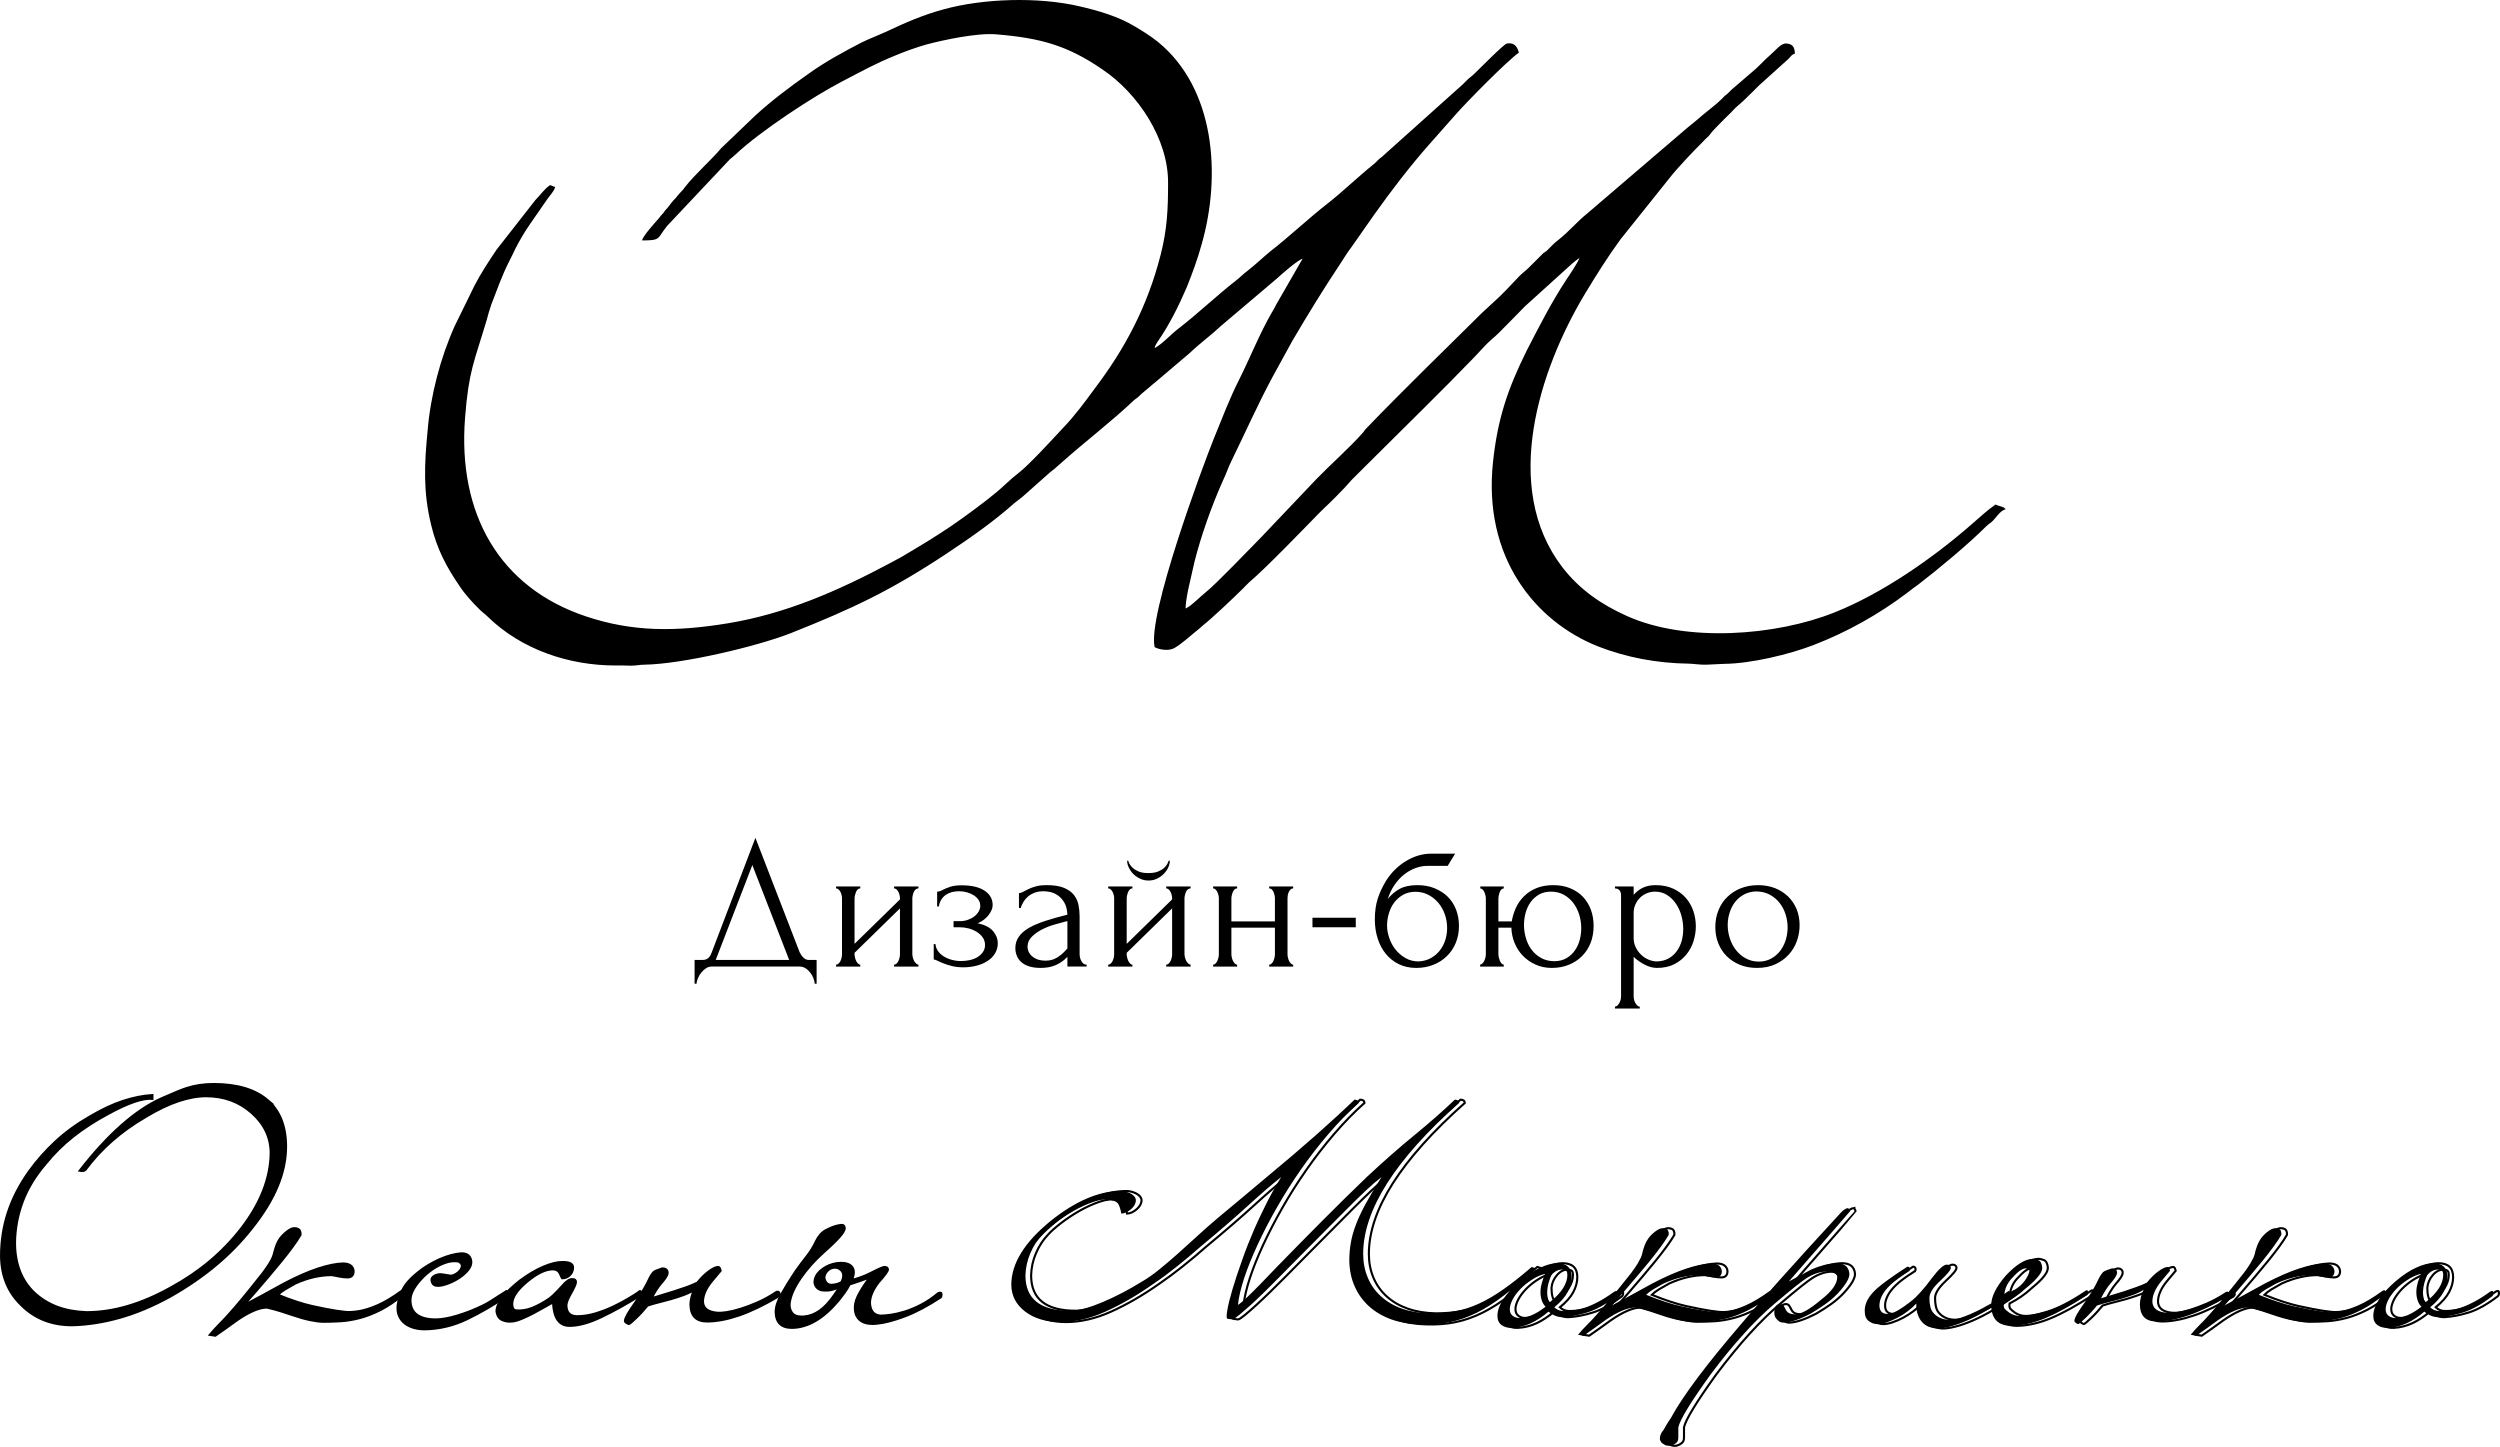 <?xml version="1.0" encoding="UTF-8"?>
<!DOCTYPE svg PUBLIC "-//W3C//DTD SVG 1.1//EN" "http://www.w3.org/Graphics/SVG/1.1/DTD/svg11.dtd">
<svg xmlns="http://www.w3.org/2000/svg" xml:space="preserve" width="89.961mm" height="52.066mm" version="1.1" style="shape-rendering:geometricPrecision; text-rendering:geometricPrecision; image-rendering:optimizeQuality; fill-rule:evenodd; clip-rule:evenodd"
viewBox="0 0 8714.42 5043.62"
 xmlns:xlink="http://www.w3.org/1999/xlink"
 xmlns:xodm="http://www.corel.com/coreldraw/odm/2003">
 <defs>
  <style type="text/css">
   <![CDATA[
    .str0 {stroke-width:7.38;stroke-miterlimit:10}
    .fil2 {fill:none;fill-rule:nonzero}
    .fil1 {fill-rule:nonzero}
   ]]>
  </style>
 </defs>
 <g id="Слой_x0020_1">
  <path fill="currentColor" d="M4024.91 1213.31c1.6,-9.91 4.82,-12.77 9.67,-21.27 41.9,-60.28 74.11,-125.53 103.12,-192.91 19.34,-48.91 37.05,-96.43 51.56,-149.62 67.66,-238.31 46.71,-540.42 -153.08,-703.57 -25.78,-20.57 -53.15,-37.57 -80.55,-53.9 -58.01,-34.74 -125.68,-54.6 -193.34,-70.19 -143.4,-33.33 -335.14,-27.69 -475.32,11.32 -67.67,18.44 -130.51,45.39 -191.73,74.47 -30.61,14.2 -62.83,26.24 -91.83,40.42 -62.84,32.63 -127.29,67.39 -185.29,109.23 -64.45,45.4 -127.29,92.21 -185.29,145.4l-119.23 114.18c-32.23,39.01 -90.24,89.34 -127.29,136.87 -4.84,7.8 -8.07,9.95 -14.51,17.03 -6.44,7.09 -9.67,10.63 -16.11,19.16 -11.28,10.62 -19.34,22.68 -29,34.74 -6.45,7.09 -9.67,9.92 -14.49,17.75 -6.45,6.38 -11.29,12.77 -16.11,19.12 -11.29,12.77 -54.79,60.31 -58.01,76.6 67.66,0 51.55,-6.38 87,-50.36l219.12 -232.6c8.07,-7.11 11.29,-8.53 19.34,-16.33 87.01,-82.25 272.3,-203.55 373.81,-256.01 66.06,-34.05 111.18,-60.29 186.89,-90.81 32.23,-13.47 72.52,-27.65 104.73,-36.86 61.22,-16.33 178.85,-41.15 243.3,-35.48 156.29,12.77 249.74,39.72 368.96,121.28 125.67,83.69 232.02,244.68 230.4,397.87 0,91.51 -3.23,160.29 -25.79,248.94 -46.71,183 -125.66,329.09 -230.4,467.37 -33.82,46.1 -69.27,94.35 -109.55,136.18 -37.06,39.73 -119.23,129.79 -156.3,158.17 -27.38,20.57 -49.94,44.67 -75.71,65.94 -12.9,9.94 -24.18,19.15 -37.06,29.8 -14.51,11.36 -25.78,19.86 -40.29,30.48 -29,21.3 -53.16,39.01 -82.16,58.87 -29,19.15 -54.78,36.19 -83.78,53.93 -30.62,19.12 -59.61,35.45 -88.62,53.19 -14.51,7.8 -27.4,14.89 -43.51,23.38 -177.22,94.32 -359.3,174.47 -562.31,207.8 -182.07,29.81 -331.91,29.81 -493.02,-24.12 -302.92,-100.71 -447.91,-358.13 -422.14,-691.47 12.88,-166.67 32.22,-195.76 75.72,-342.58 4.82,-19.12 9.67,-34.75 16.12,-53.9 19.33,-49.64 37.04,-100.71 61.22,-148.23 8.05,-16.29 16.11,-31.2 22.56,-46.1 16.11,-31.18 33.83,-60.99 53.15,-88.64l58.01 -83.69c8.07,-12.06 24.18,-27.66 27.39,-42.54 -9.67,-2.11 -8.06,-3.56 -17.73,-6.38 -20.93,14.18 -33.83,34.75 -51.55,52.48l-135.35 173.06c-27.38,41.12 -54.78,82.25 -77.33,126.25l-67.66 138.3c-49.97,109.91 -85.41,245.37 -95.08,366.67 -11.27,116.3 -16.11,212.74 12.89,329.77 19.34,80.85 53.18,145.4 98.29,210.65 19.34,29.78 45.11,57.43 70.89,82.97 9.67,9.92 17.73,14.18 27.39,24.13 116.01,113.47 281.96,170.9 447.9,170.19 16.13,0 33.85,0 51.57,0.71 20.93,0 29,-3.53 48.34,-3.53 130.49,-2.14 389.9,-63.14 509.13,-109.95 215.9,-85.82 348.01,-148.22 542.97,-277.29 82.18,-54.63 162.74,-110.65 235.25,-175.2 9.67,-7.8 19.34,-14.9 29,-22.69l96.68 -85.83c6.44,-5.68 8.05,-5.68 14.49,-11.34l27.39 -24.1c82.17,-73.05 169.18,-139.02 248.12,-213.47 6.44,-6.38 8.06,-5.69 14.5,-11.37 6.45,-4.96 8.07,-7.79 12.89,-12.05l41.89 -35.45c6.44,-5.69 8.07,-5.69 14.51,-12.07l112.78 -95.73c35.44,-34.04 74.11,-61.7 109.56,-95.03l194.96 -165.25c14.49,-13.47 72.51,-64.56 88.62,-68.09l-85.39 148.23c-8.07,12.77 -12.89,25.53 -20.95,37.57 -43.49,75.2 -75.72,157.45 -114.39,234.77 -33.85,66.67 -59.62,135.45 -88.62,206.39 -40.29,100 -232.01,617 -206.23,726.95 17.72,9.2 49.94,14.18 69.27,2.82 29,-17.74 49.96,-38.3 75.74,-58.87 9.67,-7.09 14.49,-12.77 24.17,-20.57 33.83,-26.95 106.33,-95.73 138.56,-127.65 8.05,-7.8 14.49,-15.6 22.56,-22.69 58,-48.96 191.73,-187.96 246.51,-243.98 38.67,-36.89 77.34,-74.45 111.16,-113.47l67.68 -67.37c119.24,-119.16 240.07,-236.19 357.68,-358.17l41.9 -44.68c16.11,-16.31 30.62,-26.96 46.73,-43.26 30.62,-30.5 58,-58.87 88.62,-90.08l141.79 -128.37c16.11,-14.88 30.62,-28.35 48.34,-40.42 -3.23,12.77 -37.05,63.14 -46.73,77.33 -51.56,78.7 -93.45,160.99 -136.94,245.39 -66.06,133.31 -101.51,236.86 -117.62,388.65 -35.45,331.92 146.62,555.31 365.73,642.54 99.9,39.01 206.23,58.87 317.41,60.28 20.95,0.71 37.07,4.27 61.23,3.56l61.23 -2.86c93.45,-0.71 228.79,-33.33 312.57,-65.96 116,-44.66 227.18,-107.09 325.47,-181.56 12.89,-9.91 22.56,-17.73 37.05,-27.66 66.06,-50.35 178.84,-143.98 238.46,-204.26 8.05,-7.09 9.67,-8.51 17.72,-14.18 16.11,-13.47 29,-39.72 49.96,-45.39 -6.44,-9.92 -24.18,-10.63 -35.44,-16.3 -29,19.86 -56.41,46.1 -83.78,69.49 -133.74,117.03 -310.97,240.43 -476.92,306.39 -203.03,81.58 -517.21,106.38 -725.05,12.06 -88.61,-39.72 -164.34,-92.2 -223.96,-169.49 -214.29,-279.44 -78.94,-690.8 78.95,-953.2 40.29,-66.67 78.96,-128.36 124.07,-190.09l172.41 -215.59c24.16,-31.21 85.38,-95.74 114.38,-124.12 6.44,-7.1 11.29,-12.04 19.34,-19.13 8.06,-8.53 9.67,-12.77 17.73,-21.3 12.89,-14.18 25.78,-26.24 38.67,-39.72 14.49,-14.18 25.78,-24.8 38.66,-38.98 16.12,-14.21 27.4,-23.42 41.9,-38.3 14.51,-13.47 25.78,-25.54 38.67,-38.31l103.13 -92.92c8.05,-7.79 11.28,-15.59 22.54,-18.43 0,-22.69 -8.05,-34.05 -29,-35.46 -19.34,-2.11 -38.66,24.84 -56.38,39.73 -22.56,19.15 -41.9,42.54 -66.07,61.7l-69.27 59.57c-6.44,5.68 -9.68,10.66 -16.11,15.6 -8.06,6.38 -9.67,7.09 -16.11,14.92 -27.39,26.95 -59.61,48.92 -87.02,73.76 -12.89,10.62 -24.16,19.86 -35.44,29.06l-348.01 297.89c-35.44,28.35 -64.45,63.81 -101.51,92.91 -14.51,10.62 -20.95,19.15 -33.85,31.19 -6.44,7.82 -9.67,8.52 -17.71,14.2l-48.34 48.22c-11.29,12.06 -20.96,17.72 -33.85,30.48 -30.6,31.91 -61.22,65.96 -95.07,95.76l-35.44 32.63c-130.49,129.06 -277.11,271.61 -402.79,402.11 -8.06,7.8 -8.06,10.66 -14.51,17.75 -45.1,51.04 -112.77,110.61 -162.73,162.4l-188.52 198.59c-30.6,31.18 -164.34,170.19 -193.33,192.2 -12.89,10.62 -20.95,18.42 -33.85,29.78 -12.89,10.65 -22.56,21.27 -38.67,29.07 0,-25.53 8.07,-63.11 12.89,-83.68 6.44,-27.66 11.29,-50.37 17.73,-78.03 22.56,-90.76 61.22,-199.29 99.89,-285.1 11.29,-23.39 17.73,-44.67 29,-67.38 48.34,-98.55 91.84,-197.14 143.4,-292.9l69.28 -126.25c53.16,-90.76 109.56,-182.27 167.56,-269.49 12.89,-19.16 24.16,-39.02 38.67,-57.45l78.95 -112.77c58.01,-81.55 125.68,-170.2 191.72,-244.66l90.24 -102.15c40.27,-46.07 185.29,-192.9 222.33,-217.71 -4.82,-18.45 -14.49,-36.9 -41.89,-31.93 -11.29,2.13 -98.28,91.51 -114.4,106.39 -8.04,7.79 -11.27,9.21 -19.34,16.3 -6.44,6.38 -12.88,12.06 -19.34,19.15l-272.29 243.98c-8.05,7.79 -9.67,9.2 -19.34,16.3 -8.05,7.09 -11.27,12.05 -19.34,18.43 -54.78,43.99 -104.73,92.92 -159.51,136.17 -69.27,53.93 -132.11,114.21 -201.4,168.11 -25.78,21.27 -51.55,46.1 -78.94,67.37 -14.51,10.63 -25.78,22.69 -40.29,34.04 -69.27,53.9 -132.11,114.89 -201.4,168.08 -25.78,19.86 -54.78,52.48 -82.16,67.37z"/>
  <path class="fil1" fill="currentColor" d="M2846.53 3346.07l0 83.12 -6.6 0c-0.38,-5.85 -1.89,-12.27 -4.52,-19.25 -2.83,-7.16 -6.4,-13.74 -11.13,-19.59 -4.7,-6.03 -9.98,-11.13 -16.21,-15.09 -6.21,-3.94 -13.18,-6.01 -20.72,-6.01l-306.44 0c-7.55,0 -14.34,2.06 -20.56,6.39 -6.21,4.16 -11.67,9.22 -16.39,15.28 -4.71,5.83 -8.49,12.44 -11.31,19.58 -2.82,6.97 -4.51,13.2 -4.9,18.69l-6.59 0 0 -83.12 29.22 0c14.13,0 24.11,-8.3 29.95,-24.7l152.85 -400.84 154.17 398.78c3.21,6.61 7.34,12.83 12.81,18.28 5.28,5.67 11.52,8.49 18.47,8.49l27.9 0zm-351.66 0l255.93 0 -128.35 -330.58 -127.58 330.58zm685.34 -19.97c0,3.57 0.56,7.34 1.7,11.49 1.12,4.33 2.63,8.09 4.34,11.7 1.7,3.57 4.14,6.58 6.97,9.2 2.82,2.83 5.64,4.16 8.27,4.16l0 6.62 -84.99 0 0 -6.62c3.02,0 5.84,-1.33 8.66,-3.75 2.64,-2.46 4.92,-5.48 6.62,-9.25 1.7,-3.76 3,-7.73 3.94,-12.06 0.94,-4.15 1.33,-7.91 1.33,-11.49l0 -159.64 -158.32 154.91 0 4.73c0,3.57 0.57,7.34 1.51,11.49 0.95,4.33 2.28,8.09 3.97,11.7 1.69,3.57 3.94,6.58 6.4,9.2 2.45,2.83 5.08,4.16 8.12,4.16l0 6.62 -84.45 0 0 -6.62c3.21,0 6.03,-1.33 8.67,-3.75 2.65,-2.46 4.9,-5.48 6.79,-9.25 1.7,-3.76 3.02,-7.73 3.95,-12.06 0.95,-4.15 1.32,-7.91 1.32,-11.49l0 -194.89c0,-3.18 -0.37,-6.76 -1.32,-10.73 -0.93,-3.94 -2.26,-7.73 -3.95,-11.31 -1.89,-3.56 -4.14,-6.38 -6.79,-8.84 -2.63,-2.46 -5.46,-3.57 -8.67,-3.57l0 -6.79 84.45 0 0 6.79c-3.6,0 -6.42,1.11 -8.88,3.57 -2.43,2.46 -4.51,5.28 -6.03,8.84 -1.5,3.58 -2.63,7.37 -3.58,11.31 -0.94,3.97 -1.51,7.56 -1.51,10.73l0 158.88 158.32 -154.91 0 -3.97c0,-3.18 -0.39,-6.76 -1.33,-10.73 -0.94,-3.94 -2.25,-7.73 -3.94,-11.31 -1.7,-3.56 -3.97,-6.38 -6.62,-8.84 -2.82,-2.46 -5.64,-3.57 -8.66,-3.57l0 -6.79 84.99 0 0 6.79c-3.57,0 -6.78,1.11 -9.61,3.57 -2.81,2.46 -5.09,5.28 -6.59,8.84 -1.51,3.58 -2.63,7.37 -3.59,11.31 -0.94,3.97 -1.5,7.56 -1.5,10.73l0 194.89zm279.97 -170.94c0,10.74 -4.72,22.05 -13.96,34.29 -9.22,12.27 -21.85,21.88 -37.88,28.86 24.69,5.45 42.59,14.7 53.53,27.7 10.74,13 16.21,26.95 16.21,41.44 0,13.77 -3.4,25.82 -9.99,36.56 -6.61,10.76 -15.63,19.61 -26.95,26.58 -11.31,7.16 -24.13,12.44 -38.46,16.01 -14.5,3.6 -29.41,5.3 -44.85,5.3 -14.7,0 -27.69,-1.51 -39.19,-4.33 -11.51,-2.85 -21.5,-6.03 -29.98,-9.43 -8.48,-3.23 -15.45,-6.42 -20.91,-9.25 -5.66,-2.82 -10,-4.34 -13,-4.34l0 -53.71 6.03 0c0.94,9.25 3.94,17.55 9.23,24.89 5.28,7.34 12.07,13.38 20.35,18.46 8.1,5.1 17.52,9.07 27.89,11.7 10.36,2.82 21.11,4.13 32.23,4.13 10.18,0 20.36,-1.12 30.34,-3.37 10.01,-2.27 18.86,-5.67 26.59,-10.36 7.72,-4.74 13.93,-10.58 18.84,-17.74 4.88,-6.97 7.34,-15.25 7.34,-24.49 0,-9.61 -2.63,-18.45 -7.9,-26.19 -5.46,-7.73 -12.44,-14.34 -21.11,-19.62 -8.69,-5.28 -18.1,-9.21 -28.47,-12.05 -10.36,-2.64 -20.72,-3.95 -30.92,-3.95l-21.28 0 0 -21.31 23.18 0c9.23,0 18.28,-1.48 26.95,-4.7 8.67,-3.03 16.21,-6.97 22.43,-11.89 6.22,-4.9 11.12,-10.55 14.88,-16.94 3.79,-6.43 5.67,-13 5.67,-19.62 0,-7.9 -2.06,-15.06 -6.21,-21.3 -4.34,-6.22 -10,-11.49 -16.97,-16.01 -7.16,-4.34 -15.07,-7.73 -23.74,-10.19 -8.67,-2.42 -17.71,-3.57 -26.95,-3.57 -8.49,0 -16.58,0.94 -24.5,2.83 -8.12,2.08 -15.28,5.3 -21.68,9.64 -6.41,4.51 -11.69,10.15 -15.84,16.76 -4.33,6.59 -7.16,14.7 -8.47,23.92l-6.03 0 0 -51.8c3.57,0 6.79,-0.59 9.99,-1.7 3.21,-1.12 6.78,-2.85 10.74,-5.1 6.97,-3.57 15.65,-6.97 25.82,-10.36 10.18,-3.22 23,-4.91 38.64,-4.91 34.5,0 61.25,6.22 80.09,18.68 18.85,12.42 28.28,29.2 28.28,50.5zm260.55 214.11l0 -33.92 -3.39 3.36c-11.11,11.13 -23.74,19.62 -38.06,25.83 -14.51,6.21 -31.85,9.43 -52.22,9.43 -15.63,0 -28.83,-1.88 -39.95,-5.46 -11.11,-3.57 -20.16,-8.49 -27.13,-14.88 -7.16,-6.43 -12.43,-13.77 -15.64,-22.25 -3.4,-8.49 -5.09,-17.34 -5.09,-26.58 0,-15.07 4.15,-28.44 12.45,-39.96 8.1,-11.49 19.97,-21.86 35.42,-30.71 15.46,-8.84 34.49,-16.77 56.92,-24.13 22.43,-7.33 47.86,-14.51 76.7,-21.67 -0.94,-17.17 -4.33,-31.09 -10.56,-41.84 -6.21,-10.55 -13.55,-18.85 -22.03,-24.89 -8.5,-6.03 -17.35,-9.98 -26.59,-12.06 -9.22,-1.89 -17.34,-2.83 -23.92,-2.83 -11.51,0 -21.7,1.7 -30.55,4.91 -8.85,3.22 -16.77,7.74 -23.35,13.18 -6.61,5.68 -12.07,12.07 -16.22,19.04 -4.34,7.15 -7.55,14.31 -9.62,21.28l-6.03 0 0 -51.81c3.95,0 8.67,-1.52 13.95,-4.34 5.27,-2.85 11.67,-6.21 19.03,-9.82 7.35,-3.57 16.22,-6.75 26.57,-9.6 10.38,-2.83 23,-4.13 37.52,-4.13 24.3,0 44.09,2.99 59.18,9.21 15.06,6.25 26.76,14.34 35.05,24.53 8.09,10.34 13.57,22.03 16.21,35.04 2.64,13.01 3.95,26.38 3.95,40.13l0 131.75c0,8.84 2.27,17.16 6.61,24.86 4.33,7.76 10.36,11.69 17.9,11.69l0 6.62 -67.1 0zm0 -63.14l0 -95.19 -6.59 1.34c-10.75,2.82 -23.56,6.39 -38.83,10.72 -15.26,4.33 -29.78,10.19 -43.53,17.17 -13.77,7.15 -25.64,15.64 -35.25,25.24 -9.79,9.79 -14.7,21.1 -14.7,34.12 0,14.15 5.85,25.82 17.34,35.04 11.52,9.45 26.4,14.15 45.04,14.15 14.7,0 27.53,-3.22 38.65,-9.79 11.12,-6.42 21.28,-14.7 30.53,-24.89l7.33 -7.9zm408.13 19.97c0,3.57 0.58,7.34 1.7,11.49 1.12,4.33 2.63,8.09 4.33,11.7 1.7,3.57 4.16,6.58 6.97,9.2 2.83,2.83 5.67,4.16 8.28,4.16l0 6.62 -84.98 0 0 -6.62c3,0 5.83,-1.33 8.67,-3.75 2.63,-2.46 4.89,-5.48 6.59,-9.25 1.7,-3.76 3.02,-7.73 3.97,-12.06 0.94,-4.15 1.31,-7.91 1.31,-11.49l0 -159.64 -158.3 154.91 0 4.73c0,3.57 0.57,7.34 1.5,11.49 0.95,4.33 2.26,8.09 3.95,11.7 1.7,3.57 3.97,6.58 6.42,9.2 2.46,2.83 5.09,4.16 8.1,4.16l0 6.62 -84.42 0 0 -6.62c3.19,0 6.03,-1.33 8.67,-3.75 2.63,-2.46 4.88,-5.48 6.78,-9.25 1.7,-3.76 3.01,-7.73 3.94,-12.06 0.95,-4.15 1.33,-7.91 1.33,-11.49l0 -194.89c0,-3.18 -0.38,-6.76 -1.33,-10.73 -0.93,-3.94 -2.25,-7.73 -3.94,-11.31 -1.9,-3.56 -4.15,-6.38 -6.78,-8.84 -2.64,-2.46 -5.48,-3.57 -8.67,-3.57l0 -6.79 84.42 0 0 6.79c-3.57,0 -6.4,1.11 -8.85,3.57 -2.45,2.46 -4.52,5.28 -6.03,8.84 -1.52,3.58 -2.64,7.37 -3.59,11.31 -0.93,3.97 -1.5,7.56 -1.5,10.73l0 158.88 158.3 -154.91 0 -3.97c0,-3.18 -0.37,-6.76 -1.31,-10.73 -0.95,-3.94 -2.28,-7.73 -3.97,-11.31 -1.7,-3.56 -3.95,-6.38 -6.59,-8.84 -2.84,-2.46 -5.67,-3.57 -8.67,-3.57l0 -6.79 84.98 0 0 6.79c-3.57,0 -6.76,1.11 -9.59,3.57 -2.84,2.46 -5.1,5.28 -6.6,8.84 -1.52,3.58 -2.64,7.37 -3.59,11.31 -0.93,3.97 -1.51,7.56 -1.51,10.73l0 194.89zm-51.07 -325.85c0,7.16 -1.7,14.89 -5.28,22.98 -3.57,8.1 -8.85,15.64 -15.46,22.43 -6.58,6.96 -14.49,12.61 -23.55,16.94 -9.04,4.55 -19.03,6.79 -30.15,6.79 -10.18,0 -19.79,-2.06 -28.85,-6.39 -9.22,-4.16 -17.14,-9.61 -23.73,-16.23 -6.61,-6.57 -11.88,-14.12 -15.83,-22.24 -3.97,-8.1 -6.04,-16.2 -6.04,-24.29l3.95 0c0.4,2.63 1.91,6.22 4.34,10.91 2.45,4.71 6.22,9.43 11.7,14.35 5.27,4.88 12.24,9.03 20.9,12.6 8.49,3.59 19.4,5.28 32.8,5.28 13.75,0 25.07,-1.69 33.92,-5.28 8.85,-3.57 16.01,-7.72 21.29,-12.6 5.28,-4.92 9.05,-9.64 11.3,-14.35 2.28,-4.69 3.78,-8.27 4.72,-10.91l3.95 0zm214.57 325.85c0,3.57 0.57,7.34 1.49,11.49 0.96,4.33 2.27,8.09 3.96,11.7 1.7,3.57 3.97,6.58 6.42,9.2 2.44,2.83 5.08,4.16 8.11,4.16l0 6.62 -83.69 0 0 -6.62c3.2,0 5.84,-1.33 8.29,-3.75 2.46,-2.46 4.52,-5.48 6.41,-9.25 1.7,-3.76 3.02,-7.73 3.96,-12.06 0.93,-4.15 1.31,-7.91 1.31,-11.49l0 -194.89c0,-3.18 -0.38,-6.76 -1.31,-10.73 -0.94,-3.94 -2.27,-7.73 -3.96,-11.31 -1.89,-3.56 -3.95,-6.38 -6.41,-8.84 -2.45,-2.46 -5.1,-3.57 -8.29,-3.57l0 -6.79 83.69 0 0 6.79c-3.58,0 -6.41,1.11 -8.86,3.57 -2.45,2.46 -4.53,5.28 -6.03,8.84 -1.51,3.58 -2.63,7.37 -3.59,11.31 -0.92,3.97 -1.49,7.56 -1.49,10.73l0 80.48 151.72 0 0 -80.48c0,-3.18 -0.39,-6.76 -1.33,-10.73 -0.94,-3.94 -2.06,-7.73 -3.57,-11.31 -1.7,-3.56 -3.58,-6.38 -6.03,-8.84 -2.45,-2.46 -5.46,-3.57 -9.04,-3.57l0 -6.79 83.67 0 0 6.79c-3.57,0 -6.39,1.11 -8.85,3.57 -2.45,2.46 -4.72,5.28 -6.42,8.84 -1.7,3.58 -3,7.37 -3.57,11.31 -0.57,3.97 -0.94,7.56 -0.94,10.73l0 194.89c0,3.57 0.37,7.34 1.33,11.49 0.95,4.33 2.26,8.09 3.95,11.7 1.7,3.57 3.96,6.58 6.41,9.2 2.44,2.83 5.08,4.16 8.1,4.16l0 6.62 -83.67 0 0 -6.62c3.19,0 5.83,-1.33 8.28,-3.75 2.45,-2.46 4.51,-5.48 6.41,-9.25 1.68,-3.76 3.01,-7.73 3.95,-12.06 0.94,-4.15 1.33,-7.91 1.33,-11.49l0 -92.55 -151.72 0 0 92.55zm282.61 -93.86l0 -33.19 150.97 0 0 33.19 -150.97 0zm365.73 -146.8c22.05,0 42.21,3.57 60.12,10.91 17.9,7.37 33.34,17.16 45.98,29.81 12.63,12.59 22.24,27.68 28.83,44.82 6.61,17.35 10,36.2 10,56.76 0,21.67 -3.78,41.44 -11.3,59.35 -7.55,17.89 -17.91,33.34 -31.28,46.17 -13.4,13.01 -29.04,23.02 -47.14,29.98 -18.28,7.16 -37.88,10.73 -59.18,10.73 -22.61,0 -42.78,-4.34 -60.49,-13.01 -17.91,-8.67 -32.97,-20.52 -45.23,-35.62 -12.44,-15.06 -22.06,-32.98 -28.64,-53.53 -6.61,-20.53 -10,-42.78 -10,-66.68 0,-13.77 0.76,-26.59 2.46,-38.08 1.51,-11.52 3.94,-22.62 7.33,-33.57 3.21,-10.72 7.36,-21.27 12.25,-31.46 4.72,-10.19 10.56,-20.9 17.16,-32.03 18.67,-29.23 42.04,-52.2 70.1,-68.99 28.07,-16.78 56.93,-25.25 86.14,-25.25l84.41 0 -25.81 42.4 -69.16 0c-14.13,0 -28.46,2.45 -42.59,7.56 -14.12,5.1 -27.52,12.61 -40.14,22.61 -12.63,9.98 -23.95,22.25 -33.55,36.38 -9.79,14.11 -17.52,30.34 -23.37,48.62 11.88,-14.7 25.83,-26.4 41.65,-35.07 15.64,-8.46 36.19,-12.8 61.44,-12.8zm3.95 265.91c16.4,-0.93 30.73,-4.7 43.16,-11.69 12.43,-6.97 22.79,-15.83 31.28,-26.75 8.49,-10.76 14.7,-23.01 19.03,-36.56 4.15,-13.4 6.22,-27.35 6.22,-41.46 0,-16.41 -2.64,-32.23 -7.92,-47.51 -5.45,-15.27 -13,-28.82 -22.61,-40.32 -9.79,-11.51 -21.49,-20.73 -34.86,-27.88 -13.57,-6.97 -28.64,-10.58 -45.04,-10.58 -16.01,0 -30.16,3.38 -42.41,10.17 -12.43,6.97 -22.79,15.84 -31.28,26.95 -8.49,11.13 -14.7,23.96 -18.85,38.08 -4.32,14.12 -6.41,28.47 -6.41,42.59 0,14.13 2.64,28.47 7.74,43.35 5.09,14.88 12.24,28.47 21.85,40.33 9.61,11.87 21.11,21.88 34.68,29.58 13.39,7.72 28.64,11.69 45.42,11.69zm469.39 -265.91c22.04,0 42.02,3.57 59.55,10.91 17.54,7.37 32.23,17.16 44.28,29.81 11.89,12.59 21.11,27.68 27.53,44.82 6.4,17.35 9.61,36.2 9.61,56.76 0,21.67 -3.58,41.44 -10.56,59.35 -7.16,17.89 -17.33,33.34 -30.34,46.17 -13,13.01 -28.46,23.02 -46.17,29.98 -17.73,7.16 -37.31,10.73 -58.63,10.73 -20.91,0 -39.76,-3.94 -56.72,-11.67 -17.16,-7.72 -31.85,-18.1 -44.29,-30.92 -12.44,-12.83 -22.05,-27.7 -28.84,-44.68 -6.97,-16.77 -10.55,-34.47 -11.12,-53.14l-45.23 0 0 92.55c0,3.57 0.57,7.15 1.49,11.12 0.96,3.94 2.09,7.91 3.6,11.67 1.49,3.76 3.37,6.79 5.64,9.25 2.28,2.45 4.9,3.93 7.92,4.5l0 6.62 -82.37 0 0 -6.62c3.21,-0.57 5.84,-2.05 8.3,-4.5 2.45,-2.46 4.51,-5.49 6.4,-9.25 1.7,-3.76 3.02,-7.73 3.96,-11.67 0.94,-3.97 1.31,-7.55 1.31,-11.12l0 -194.89c0,-5.82 -1.7,-12.8 -4.88,-20.92 -3.4,-8.09 -8.3,-12.6 -14.52,-13.54l0 -6.79 81.8 0 0 6.79c-6.6,0.94 -11.5,5.45 -14.33,13.54 -2.84,8.13 -4.33,15.1 -4.33,20.92l0 80.48 46.54 0c2.84,-16.39 7.74,-32.4 14.7,-47.69 6.97,-15.24 16.6,-28.64 28.64,-40.49 11.89,-11.7 26.4,-20.94 43.16,-27.92 16.78,-6.76 36.19,-10.15 57.87,-10.15zm5.28 265.15c16,-0.37 29.77,-3.94 41.64,-10.94 11.67,-6.97 21.28,-15.83 28.84,-26.75 7.54,-10.76 13.18,-23.01 16.76,-36.56 3.58,-13.4 5.28,-27.35 5.28,-41.46 0,-16.41 -2.45,-32.23 -7.34,-47.51 -4.9,-15.27 -11.88,-28.82 -20.91,-40.7 -9.24,-11.67 -20.17,-21.1 -32.98,-28.07 -12.83,-6.97 -27.53,-10.54 -43.92,-10.54 -16.4,0 -30.35,3.38 -42.01,10.15 -11.9,6.99 -21.69,15.85 -29.41,26.57 -7.73,10.96 -13.58,23.37 -17.34,37.32 -3.77,13.94 -5.65,28.07 -5.65,42.23 0,14.49 2.07,29.38 6.4,44.47 4.15,15.06 10.55,28.64 19.22,40.5 8.67,12.07 19.8,21.89 33.35,29.61 13.4,7.73 29.4,11.67 48.08,11.67zm351.01 -265.15c23.93,0 44.66,4.13 62.18,12.24 17.52,8.09 32.04,18.85 43.92,32.22 11.67,13.38 20.34,28.65 26.19,45.81 5.85,17.34 8.67,35.04 8.67,53.32 0,17.74 -2.82,35.27 -8.3,52.42 -5.46,17.31 -13.95,32.77 -25.25,46.53 -11.3,13.77 -25.44,24.9 -42.21,33.35 -16.79,8.49 -36.76,12.64 -59.93,12.64 -13.76,0 -27.7,-3.76 -42.03,-11.13 -14.52,-7.33 -27.51,-16.39 -39.02,-27.49l0 136.99c0,3.58 0.39,7.36 1.34,11.7 0.94,4.13 2.24,8.09 4.33,11.67 2.05,3.57 4.33,6.61 6.79,9.24 2.43,2.63 5.26,3.94 8.85,3.94l0 6.61 -86.51 0 0 -6.61c3.21,0 6.03,-1.31 8.67,-3.94 2.63,-2.63 4.9,-5.67 6.97,-9.24 2.07,-3.58 3.39,-7.55 4.33,-11.67 0.95,-4.34 1.33,-8.12 1.33,-11.7l0 -343.19c0,-3.94 0,-7.73 -0.18,-11.49 -0.19,-3.76 -1.14,-7.18 -2.45,-10.01 -1.33,-2.82 -3.4,-5.27 -6.24,-7.33 -2.83,-2.08 -6.96,-3.22 -12.43,-3.57l0 -6.79 65.2 0 0 29.41c8.85,-10.76 19.79,-19.04 32.43,-25.08 12.61,-5.85 26.95,-8.84 43.35,-8.84zm6.02 265.91c15.45,-0.57 29.03,-4.16 40.52,-10.72 11.5,-6.62 21.11,-15.29 28.64,-26.02 7.55,-10.57 13,-22.43 16.58,-35.42 3.57,-13.01 5.29,-26.77 5.29,-40.9 0,-16.03 -2.26,-31.68 -6.6,-47.32 -4.33,-15.43 -10.75,-29.2 -19.24,-41.47 -8.47,-12.25 -18.66,-22.22 -30.9,-29.95 -12.23,-7.73 -26.01,-11.48 -41.64,-11.48 -9.24,0 -18.46,1.7 -27.53,5.27 -9.21,3.57 -17.14,8.67 -23.92,15.25 -6.97,6.61 -12.46,14.52 -16.59,23.58 -4.33,9.04 -6.41,19.23 -6.41,30.35l0 87.06c0,11.89 2.46,22.79 7.36,32.81 4.89,9.97 11.3,18.64 19.03,25.98 7.73,7.36 16.38,13 26.19,16.96 9.62,3.98 19.4,6.03 29.21,6.03zm347.82 22.62c-22.23,0 -42.22,-3.76 -59.92,-11.13 -17.73,-7.33 -32.79,-17.34 -45.42,-29.94 -12.62,-12.65 -22.43,-27.53 -29.21,-44.87 -6.97,-17.16 -10.36,-35.98 -10.36,-56.36 0,-21.67 3.76,-41.64 11.3,-59.56 7.34,-17.89 17.71,-33.36 31.1,-46.18 13.37,-12.82 29.01,-22.79 47.28,-29.94 18.1,-6.97 37.9,-10.55 59.18,-10.55 21.31,0 40.71,3.39 58.44,10.15 17.71,6.97 32.96,16.61 45.96,29.04 12.82,12.42 22.81,27.12 29.98,44.1 6.96,17.14 10.55,35.8 10.55,56.15 0,19.03 -3.21,37.7 -9.61,55.59 -6.4,17.91 -16.01,33.74 -28.65,47.49 -12.61,13.77 -28.26,24.9 -46.54,33.35 -18.29,8.49 -39.76,12.64 -64.09,12.64zm-4.15 -266.67c-16.02,0.94 -29.97,4.69 -42.23,11.48 -12.24,6.97 -22.41,15.84 -30.52,26.59 -8.1,10.92 -14.31,23.17 -18.45,36.92 -4.34,13.77 -6.42,27.9 -6.42,42.05 0,16.4 2.63,32.23 7.73,47.48 5.09,15.28 12.24,29.04 21.85,40.9 9.63,11.88 20.93,21.49 34.31,28.46 13.18,7.16 28.07,10.76 44.47,10.76 16.4,0 30.92,-3.6 43.53,-10.76 12.63,-6.97 23.18,-16.19 31.67,-27.49 8.49,-11.3 14.7,-24.14 19.04,-38.29 4.15,-14.13 6.21,-28.25 6.21,-42.38 0,-14.7 -2.27,-29.4 -6.6,-44.29 -4.53,-14.91 -11.5,-28.29 -20.72,-40.53 -9.24,-12.24 -20.93,-22.03 -34.88,-29.58 -13.95,-7.55 -30.34,-11.3 -49,-11.3z"/>
  <path class="fil1" fill="currentColor" d="M997.01 3997.11c0,44.99 -9.74,91.1 -29.23,138.37 -19.47,47.27 -49.56,95.97 -89.94,146.4 -36.95,47.26 -79.36,90.5 -126.63,129.76 -47.54,39.54 -99.96,75.64 -157.26,107.99 -59.87,32.95 -118.32,57.3 -175.32,73.63 -57.01,16.33 -112.85,24.93 -167.3,26.35 -71.31,0 -130.34,-23.2 -177.03,-69.89 -46.41,-44.4 -69.9,-101.4 -70.74,-171.58 0,-52.73 8,-103.41 23.76,-151.84 15.77,-48.4 40.39,-95.97 73.34,-142.36 27.79,-38.38 59.02,-73.93 94.24,-106.27 34.96,-32.39 75.05,-61.33 120.03,-86.81 39.82,-23.49 77.35,-41.25 113.16,-53 35.8,-11.74 70.18,-18.6 103.12,-20.63l0 13.18c-32.94,-3.42 -85.64,14.63 -157.56,54.43 -43.82,23.77 -83.64,49.56 -118.88,77.36 -35.23,27.77 -67.02,59.29 -95.39,94.52 -36.38,42.39 -63.31,86.5 -80.5,132.33 -17.19,45.85 -26.07,93.41 -26.64,142.4 0,73.6 22.62,131.75 67.6,175.03 23.78,21.46 50.4,37.8 79.92,48.99 29.52,11.15 63.59,17.17 101.98,18.62 93.09,0 190.79,-28.67 293.05,-85.93 50.71,-27.53 96.25,-58.46 136.65,-92.55 40.38,-34.1 77.05,-72.19 110,-114.6 66.74,-86.78 100.54,-173.87 101.96,-260.68 0,-54.71 -21.76,-101.4 -65.59,-140.65 -43.84,-38.96 -96.82,-58.42 -159.56,-58.42 -29.8,0 -62.15,5.73 -97.11,17.47 -35.23,11.76 -73.34,30.36 -114.31,55.29 -85.64,49.86 -155.25,111.15 -209.11,183.9 -4.01,4.04 -10.89,4.87 -20.34,2.88 99.12,-127.19 194.51,-211.39 286.19,-252.38 22.91,-10.02 41.52,-18.05 55.56,-23.78 14.05,-5.72 24.64,-9.73 31.22,-11.72 28.36,-9.46 59.87,-14.06 95.12,-14.06 80.77,0 142.95,18.63 186.77,55.59 43.25,36.96 64.74,91.39 64.74,162.69zm413.53 505.33c0.57,3.17 -1.15,6.87 -5.15,10.9 -28.36,22.91 -54.71,40.67 -79.36,52.98 -24.63,12.63 -48.42,22.07 -71.04,28.1 -22.93,6 -44.69,9.43 -65.6,10.89 -20.9,1.41 -41.54,2 -61.89,2 -11.45,0 -26.34,-1.73 -44.96,-5.44 -18.63,-3.74 -40.68,-9.74 -66.19,-18.63 -25.49,-8.89 -45.25,-15.18 -59,-18.91 -14.04,-3.71 -22.92,-5.73 -26.93,-6.3 -26.36,0 -60.73,14.31 -103.12,43.24 -12.89,9.48 -25.5,18.63 -37.81,27.53 -12.34,8.56 -25.52,17.76 -38.98,27.19l-19.19 -3.16c10.61,-12.88 20.92,-24.03 30.66,-33.8 10.03,-9.74 21.5,-21.76 34.38,-36.38 13.17,-14.6 28.93,-32.94 47.55,-55.29 18.61,-22.05 42.67,-52.13 72.47,-89.65 10.04,-13.46 17.77,-24.61 22.64,-32.95 4.86,-8.28 8.59,-15.15 11.17,-20.59 2.29,-5.44 4,-10.32 5.16,-15.21 0.84,-4.87 2.29,-10.32 4.28,-16.31 5.45,-18.62 13.77,-33.83 24.36,-44.98 10.6,-11.18 20.9,-18.92 30.36,-23.49 7.44,-3.45 15.18,-3.74 22.91,-1.16 7.73,2.59 11.19,9.76 10.32,21.2 -6.01,10.89 -14.89,24.36 -26.65,40.41 -11.73,16.3 -25.21,33.51 -39.8,51.55 -14.91,18.04 -29.81,36.08 -44.98,53.84 -15.18,18.05 -29.23,34.38 -42.11,49.27 -12.9,14.9 -23.5,26.94 -31.79,36.38 -8.32,9.47 -12.9,14.35 -13.76,15.18 22.91,-12.31 46.12,-24.62 69.9,-37.51 23.49,-12.89 47.26,-25.78 71.61,-39.25 45.27,-23.78 84.8,-40.96 118.89,-52.13 34.09,-11.19 62.74,-16.91 86.21,-17.76 22.93,0 35.53,8.89 37.53,26.36 0,14.89 -7.15,22.33 -21.19,22.33 -8.31,0 -17.47,-1.15 -27.78,-3.15 -10.6,-2.01 -19.48,-3.71 -26.94,-5.16 -41.53,0 -83.92,9.76 -127.18,29.52 -13.47,7.44 -25.5,14.06 -35.51,20.05 -10.03,6.02 -18.63,12.62 -25.22,19.2 46.69,18.91 86.8,32.06 120.32,39.54 33.52,7.44 61.31,12.88 82.78,16.01 8.3,1.44 18.62,2.61 31.52,4.02 12.88,1.42 28.63,0.87 47.55,-2.29 18.62,-3.16 40.11,-9.73 64.45,-20.33 24.35,-10.6 52.13,-27.23 83.94,-50.14 2,-1.44 4.29,-2.29 6.6,-2.58 2.3,-0.29 3.71,1.42 4.58,4.86zm350.79 0.87c4.58,-4.89 8.29,-3.73 10.89,3.16 0,6 -1.72,9.44 -4.88,10.87 -45.26,31.22 -91.66,58.15 -138.93,81.06 -47.56,22.92 -96.83,34.68 -148.09,35.23 -13.47,0 -26.36,-1.71 -38.12,-4.83 -11.73,-3.45 -21.77,-8.6 -30.65,-15.21 -8.87,-6.87 -15.47,-15.47 -20.33,-26.07 -4.57,-10.32 -6.31,-22.63 -4.86,-36.67 2,-17.48 7.44,-36.09 16.89,-55.26 9.45,-19.21 26.35,-38.41 50.71,-57.88 12.3,-10.02 25.21,-19.19 38.67,-27.51 13.46,-7.99 26.92,-15.17 40.68,-21.17 13.75,-6.03 27.21,-10.61 40.1,-14.07 12.89,-3.43 24.64,-5.44 35.23,-6.02 21.48,0 32.95,10.03 34.38,30.38 0,9.44 -3.72,18.6 -11.45,28.07 -7.74,9.44 -17.48,18.05 -28.93,25.78 -11.47,7.73 -23.77,14.32 -37.25,19.76 -13.46,5.44 -25.78,8.3 -36.67,9.17 -7.44,0 -12.59,-1.15 -15.47,-3.16 -3.15,-2 -5.14,-4.57 -6.58,-8.02 -4.01,-9.44 -2.58,-16.59 4.58,-21.78 7.16,-4.86 15.76,-7.44 25.78,-7.44 1.43,0 4.58,0.57 10.03,1.44 5.44,0.86 12.6,2.29 22.07,3.7 4.29,0.57 9.16,-0.55 14.89,-3.12 5.74,-2.59 10.89,-6.03 15.18,-10.32 4.3,-4.03 7.45,-8.6 9.45,-13.46 2.01,-4.87 2.01,-9.47 0,-13.77 -3.43,-4.57 -6.58,-7.44 -9.16,-8.6 -2.58,-0.83 -8.31,-1.41 -17.18,-1.41 -12.9,0 -28.08,3.99 -45.85,12.02 -18.04,8.3 -36.08,20.33 -54.13,36.37 -34.38,32.96 -51.56,62.19 -51.56,87.1 0,22.9 7.73,39.82 22.92,50.97 15.18,11.18 36.66,16.63 65.03,16.63 20.91,0 46.11,-4.58 76.2,-13.77 30.08,-8.86 59.59,-20.62 88.53,-34.67 9.44,-4.87 17.17,-9.15 23.77,-13.17 6.3,-4.01 12.32,-7.71 17.77,-11.15 5.44,-3.17 10.6,-6.9 16.03,-10.61 5.43,-3.73 12.03,-7.73 20.34,-12.6zm473.96 2c1.44,5.45 0,9.16 -4.29,11.18 -46.41,28.92 -91.1,53.85 -133.79,74.18 -42.67,20.63 -79.92,30.93 -111.72,30.93 -36.38,0 -55.56,-27.18 -57.57,-81.9 -6.02,3.42 -15.48,8.6 -27.79,15.76 -12.32,7.15 -25.5,14.31 -39.25,21.47 -14.03,7.44 -27.78,14.04 -41.54,19.78 -13.76,5.72 -24.91,8.86 -33.8,9.73 -12.89,1.42 -24.34,-0.29 -34.94,-4.86 -10.61,-4.86 -17.2,-14.63 -19.77,-29.52 0,-29.49 27.5,-65.86 82.78,-109.14 28.37,-20.91 55.57,-36.66 81.07,-47.53 25.51,-10.63 46.98,-16.05 64.47,-16.05 24.91,-0.87 37.81,5.16 38.66,18.05 0,12.31 -4.31,22.05 -13.17,29.49 -6.88,6.03 -15.47,8.89 -25.49,8.89 -0.57,-0.58 -1.15,-2 -2.02,-4.02 -0.57,-1.42 -1.13,-2.84 -1.7,-4.57 -0.87,-1.71 -1.71,-4 -3.17,-6.58 -3.99,-10.03 -12.02,-15.47 -24.33,-16.05 -26.07,0 -56.73,14.89 -91.95,44.4 -33.52,28.35 -50.43,53.84 -50.43,76.76 0,5.44 0.86,10.32 2.86,14.63 2.01,4.28 5.73,6.86 11.18,7.73 18.92,1.41 37.53,-1.73 56.15,-9.17 18.62,-7.46 38.09,-18.35 59.02,-32.35 8.87,-6.03 24.05,-20.91 45.54,-44.41 13.46,-16.33 25.21,-24.07 35.24,-23.2 8.29,0 12.32,3.45 12.32,10.03 0,6.03 -5.73,19.21 -17.2,39.54 -10.89,18.62 -16.32,32.35 -16.32,41.24 0,24.91 12.03,37.81 36.38,38.38 21.48,0 43.54,-3.44 65.88,-10.03 22.06,-6.57 42.98,-14.88 62.74,-24.35 19.48,-9.44 36.66,-18.63 51.83,-27.78 15.19,-8.89 26.08,-15.76 32.96,-20.62 2,-2 4,-3.44 6.01,-4.56 2,-0.88 3.73,0.57 5.15,4.56zm229.34 101.12c-38.39,0 -57.59,-20.33 -57.59,-60.74 0,-7.45 1.42,-16.3 4.02,-26.33 2.58,-10.06 5.72,-17.79 9.16,-23.23 -12.03,7.47 -25.21,13.75 -39.25,18.62 -14.32,5.16 -28.64,9.76 -42.69,13.76 -14.02,4.03 -28.06,7.74 -41.81,11.19 -13.75,3.42 -26.64,7.15 -38.95,11.15 -6.03,7.48 -12.62,14.92 -19.78,22.66 -7.16,7.73 -13.76,14.88 -20.33,20.91 -6.31,6 -11.74,10.89 -16.62,15.17 -4.58,4 -7.46,6 -8.87,6 -0.87,0 -3.16,-1.13 -7.16,-3.42 -4.02,-2.58 -6.02,-5.15 -6.02,-7.73 0,-4.86 2.86,-12.6 8.87,-23.49 6.02,-10.61 16.03,-25.49 29.51,-44.4 10.6,-16.05 19.2,-29.23 25.21,-39.25 6.02,-10.02 10.89,-18.63 14.04,-25.49 3.45,-6.6 6.3,-12.59 8.6,-17.47 2.58,-4.89 6.01,-10.6 10.89,-16.63 2.58,-4.02 8.01,-7.44 16.02,-10.31 8.03,-2.58 13.77,-4.58 17.2,-6.03 7.45,0 12.6,2 15.76,6.03 3.13,4.29 3.43,9.15 1.41,15.17 -2.58,7.45 -9.73,17.77 -21.19,30.94 -11.44,13.17 -22.62,30.65 -33.52,52.13 10.04,-3.44 22.08,-7.15 36.09,-11.17 13.76,-4.01 28.07,-8.28 42.99,-13.15 14.59,-4.89 29.2,-9.76 43.24,-14.92 14.04,-4.87 26.64,-10.03 37.53,-15.47 12.9,-16.04 26.08,-29.22 39.81,-39.24 13.75,-10.04 24.64,-15.19 32.95,-15.19 3.15,0 6.01,4.3 8.02,13.18 0,0 -10.32,12.31 -31.22,37.26 -19.78,24.32 -29.81,47.24 -30.38,68.73 0,24.36 16.9,37.84 50.42,40.41 7.45,0.84 18.05,0 32.09,-2.01 13.74,-2.02 29.78,-6.03 48.41,-11.76 18.62,-5.73 38.67,-13.18 60.16,-22.62 21.49,-9.46 43.25,-21.5 65.61,-36.38 1.42,0 3.15,-0.29 5.14,-0.58 2.01,-0.29 3.44,1.7 4.87,5.74 1.43,1.99 1.43,3.71 0,5.71 -1.43,2.02 -2.57,4.02 -4.01,5.44 -51.28,30.09 -97.1,52.13 -137.8,65.89 -40.96,14.06 -77.91,20.91 -110.85,20.91zm817.71 -95.97c0,5.45 -1.13,9.16 -3.16,11.19 -46.41,30.06 -88.23,52.43 -125.74,66.44 -37.55,14.34 -69.06,22.92 -94.54,25.5 -9.44,1.44 -18.63,1.44 -28.07,0.57 -9.45,-1.12 -18.05,-3.73 -25.5,-7.73 -7.45,-4 -13.46,-10.03 -18.05,-18.34 -4.88,-8.02 -7.17,-18.63 -7.17,-32.08 0,-14.9 5.72,-32.36 17.19,-52.14 11.45,-19.76 23.21,-37.22 35.23,-52.13 -9.45,3.44 -20.05,7.48 -32.08,11.75 -12.32,4.3 -25.22,8.61 -38.66,12.61 -4.6,9.46 -10.32,18.62 -16.91,28.06 -6.87,9.47 -14.61,19.78 -23.49,30.38 -51.84,62.17 -105.41,93.39 -160.71,94.26 -36.96,0 -55.86,-18.92 -56.43,-56.75 0,-17.48 6.59,-38.09 19.47,-61.88 13.18,-23.49 29.79,-50.39 50.14,-80.49 13.46,-18.92 26.63,-36.38 38.95,-52.13 12.32,-15.76 22.63,-32.64 30.95,-50.14 9.44,-19.46 21.19,-32.94 35.22,-40.38 14.05,-7.44 26.64,-12.6 37.54,-15.17 4.57,-1.46 10.31,-2.32 17.17,-3.17 6.6,-0.58 10.32,3.17 10.89,11.18 0,7.45 -6.29,18.34 -19.18,32.34 -12.9,14.07 -30.95,31.81 -54.44,52.73 -31.78,28.35 -58.43,58.42 -80.22,90.22 -22.04,32.1 -34.64,61.04 -38.08,86.52 -1.44,12.88 1.41,24.07 8.57,33.8 7.18,9.74 20.64,14.06 40.98,12.6 18.92,-1.41 37.25,-8.02 54.72,-20.33 17.47,-12.02 34.94,-30.93 52.43,-56.43 3.42,-4.57 6.29,-8.89 8.57,-12.62 2.32,-3.71 4.03,-7.45 5.44,-11.44 -14.59,6 -26.62,9.15 -36.09,9.73 -9.44,0.87 -18.04,0.58 -25.48,-0.86 -2.01,-0.55 -4.3,-1.71 -7.46,-3.42 -3.15,-1.73 -6.02,-4.31 -8.59,-7.73 -2.58,-3.17 -4.58,-7.16 -5.44,-11.48 -1.13,-4.28 -1.13,-9.15 0.28,-14.6 3.45,-14.05 12.6,-26.36 27.5,-36.96 14.62,-10.61 30.95,-17.2 48.42,-19.75 8.88,-1.45 17.47,-1.45 26.36,-0.58 8.59,1.13 16.03,3.99 22.04,8.31 6.03,4.28 9.75,10.6 11.18,18.6 1.42,8.02 -0.57,18.9 -6.02,32.37 26.93,-7.44 49.56,-16.04 67.6,-25.78 18.05,-9.73 32.95,-16.33 44.4,-19.75 8.89,0 13.18,3.14 13.18,9.15 0,5.44 -10.89,20.04 -32.36,44.4 -18.9,24.33 -28.93,47.27 -30.37,68.74 0,13.46 2.86,24.64 8.59,32.95 5.73,8.32 14.9,13.18 27.78,14.6 9.46,0 21.49,-1.12 36.09,-3.15 14.34,-2.01 30.39,-5.71 48.43,-11.15 17.75,-5.45 36.66,-13.18 57,-23.79 20.33,-10.31 40.38,-23.78 60.74,-40.67 0.56,-0.86 3.13,-1.16 8,-1.16 1.44,0 2.31,1.71 3.16,5.15zm-348.63 -41.53c9.47,-19.49 8.02,-34.1 -4,-43.53 -6.89,-5.44 -14.62,-7.48 -22.92,-6.61 -8.3,1.16 -15.19,4.31 -20.62,9.74 -5.44,5.44 -9.17,11.17 -11.17,17.2 -2.01,6 -1.44,12.59 2,19.17 4.87,10.06 13.18,14.63 25.5,13.47 12.04,-0.84 22.36,-4 31.22,-9.44zm2051.51 109.13c32.38,0 62.18,-2.58 89.1,-7.73 26.93,-4.86 53.85,-13.76 80.78,-26.07 26.94,-12.3 55.3,-28.94 84.81,-49.56 29.49,-20.62 62.72,-46.69 99.12,-78.21l13.16 4.03c-39.25,36.94 -75.34,68.45 -108.28,93.94 -32.94,25.51 -65.31,46.14 -96.54,61.61 -31.23,15.46 -62.74,26.35 -94.25,32.93 -31.8,6.32 -65.87,8.9 -102.25,7.45 -36.38,-0.58 -69.63,-6.28 -99.99,-16.88 -30.35,-10.9 -56.42,-26.07 -77.91,-45.28 -21.5,-19.21 -38.38,-42.11 -50.42,-69.31 -12.32,-26.95 -18.61,-57.3 -19.18,-90.81 0,-20.9 1.7,-41.25 5.15,-61.03 3.15,-19.76 9.15,-40.96 17.47,-63.31 8.31,-22.05 19.76,-46.69 34.39,-73.6 14.59,-26.95 32.93,-57.88 55.28,-93.13 -16.33,12.34 -34.38,27.81 -54.71,46.98 -20.35,19.2 -41.83,40.4 -65.03,63.6 -23.2,23.2 -47.84,48.14 -73.92,74.19 -26.07,26.36 -52.43,53 -79.36,79.95 -8.86,8.85 -20.33,20.61 -34.94,35.21 -14.6,14.89 -30.09,30.65 -46.98,47.56 -16.88,16.89 -33.8,34.1 -51.26,51.27 -17.48,17.2 -34.09,32.96 -49.57,46.98 -15.76,14.05 -29.23,25.78 -40.68,35.25 -11.45,9.44 -19.18,14.6 -23.2,15.18l-16.05 -2.01c-4.87,0 -5.44,-9.75 -2,-29.23 3.15,-19.49 9.46,-44.7 18.62,-75.34 9.17,-30.65 20.34,-64.19 33.52,-101.12 12.88,-36.66 26.94,-72.22 41.82,-106.56 8.89,-20.36 21.2,-46.98 37.55,-79.95 16.02,-32.95 34.94,-66.74 56.42,-101.99 -31.79,24.94 -69.32,57.59 -113.14,97.41 -43.84,40.12 -99.4,88.23 -166.72,144.11 -28.37,24.9 -56.44,48.68 -84.23,70.75 -28.06,22.33 -55.86,42.95 -83.66,61.58 -55.84,39.25 -110.84,70.76 -164.72,95.1 -53.85,24.35 -106.27,36.37 -157.55,36.37 -49.27,0 -89.94,-12.02 -122.32,-36.37 -31.8,-24.33 -47.84,-55.29 -48.41,-93.1 0,-74.2 45.54,-148.1 136.34,-222.28 87.37,-70.18 169.3,-105.14 245.5,-105.14 4.87,0 10.03,0.58 15.76,2 5.72,1.42 11.16,3.45 16.33,5.73 4.87,2.29 9.45,5.44 13.45,9.44 4.03,4.31 6.32,8.89 6.89,14.34 0,11.44 -5.43,22.05 -16.62,31.81 -11.17,9.73 -22.33,14.88 -33.8,15.72 -4.01,-18.88 -8.31,-30.93 -12.6,-36.09 -4.29,-4.87 -12.32,-8.86 -23.78,-11.44 -16.33,-4.03 -36.09,-2 -59.58,6 -23.78,8.03 -47.27,18.62 -70.76,32.09 -23.49,13.46 -45.24,28.06 -65.03,43.54 -20.03,15.75 -34.66,28.93 -44.1,39.53 -16.89,17.49 -30.65,38.67 -41.25,63.61 -10.89,24.9 -16.62,50.97 -17.48,77.91 0,82.19 51.84,123.16 155.83,123.16 14.61,0 31.8,-2.58 51.56,-7.99 19.47,-5.44 40.38,-12.89 62.74,-22.37 22.04,-9.44 44.96,-20.33 68.76,-32.64 23.46,-12.31 46.69,-25.79 69.61,-39.84 18.62,-10.89 38.09,-24.64 58.41,-41.24 20.35,-16.34 41.27,-34.39 63.32,-53.85 21.78,-19.5 44.7,-40.12 68.75,-62.18 23.77,-22.05 48.72,-43.83 74.2,-65.29 32.93,-27.52 62.74,-52.13 89.09,-74.22 26.05,-22.04 52.43,-44.11 78.78,-66.18 124.59,-103.12 226.59,-193.05 305.94,-269.84 9.44,0 14.6,3.74 15.17,11.18 -36.37,32.38 -71.62,68.48 -105.97,108.56 -34.39,40.12 -66.76,81.95 -96.83,125.18 -30.37,43.54 -58.16,87.66 -83.37,132.06 -25.5,44.4 -47.55,87.39 -66.74,128.92 -19.2,41.54 -34.96,80.2 -46.71,116 -11.74,36.09 -19.18,67.31 -21.76,93.68 8.31,-5.44 19.47,-14.89 33.51,-28.36 14.03,-13.46 28.36,-27.48 42.4,-42.11 14.04,-14.31 26.92,-27.49 38.39,-39.8 11.46,-12.05 18.62,-19.49 21.2,-22.08 50.69,-51.84 102.26,-104.56 155.25,-157.82 52.72,-53.02 105.42,-104.86 158.12,-155.58 59.32,-55.26 114.88,-104.24 167.3,-146.94 52.13,-42.69 98.84,-83.66 139.79,-122.9 9.47,0 14.34,3.74 15.2,11.18 -223.17,197.95 -334.6,373.54 -334.6,526.53 0,30.36 5.44,58.13 16.34,83.37 10.6,25.2 26.06,46.98 46.4,65.03 20.34,18.31 44.7,32.64 73.34,42.66 28.65,10.03 61.01,15.47 97.38,16.04zm653.01 -71.6c0,2.58 -0.28,4.86 -0.57,6.29 -0.27,1.71 -1.42,3.73 -3.43,5.73 -36.96,28.35 -70.75,46.98 -101.12,56.42 -30.37,9.45 -58.73,14.9 -84.81,16.34 -17.47,0.87 -34.38,-5.73 -50.68,-19.2 -19.5,16.91 -39.54,30.1 -59.88,39.82 -20.61,9.73 -42.69,15.46 -66.46,16.92 -14.6,0.55 -26.91,-2.61 -36.96,-9.76 -9.74,-7.16 -14.61,-17.77 -14.61,-31.77 0,-35.84 26.07,-76.21 77.92,-121.2 25.5,-21.49 49.56,-37.53 71.9,-47.54 22.07,-10.04 41.27,-15.19 57.58,-15.19 34.1,0 51.29,16.04 51.29,48.41 0,17.49 -4.59,34.95 -14.05,52.43 -9.45,17.49 -24.91,35.25 -46.4,52.71 8.88,8.9 19.76,13.18 33.22,13.18 9.47,0 20.05,-0.58 31.52,-2 11.46,-1.44 24.33,-4.28 38.38,-8.6 14.05,-4.28 30.09,-11.15 47.56,-20.33 17.47,-8.88 36.95,-21.2 58.44,-36.67 2,-1.41 4.58,-2.29 7.16,-2.29 2.58,0 4,2 4,6.32zm-174.74 -62.73c0,-6.03 -1.13,-10.61 -3.43,-13.18 -2.58,-2.58 -7.45,-4.31 -14.91,-5.15 -14.02,0 -26.63,6.57 -37.81,19.74 -11.18,13.18 -17.19,27.79 -18.62,44.12 0,24.91 4.58,41.25 14.05,49.56 40.38,-32.35 60.72,-64.16 60.72,-95.09zm-75.92 111.14c-6.59,-6.58 -11.45,-14.9 -14.03,-24.36 -2.87,-9.44 -4.02,-19.18 -3.73,-29.2 0.28,-10.06 2.01,-20.36 5.15,-30.97 3.15,-10.31 6.6,-20.33 10.61,-29.77 -12.32,2.58 -25.22,8.02 -38.97,16.04 -13.74,8.28 -26.64,17.76 -38.38,28.36 -11.75,10.89 -21.76,22.61 -29.8,34.93 -8.01,12.62 -13.16,24.93 -15.18,36.95 -1.42,12.32 0.86,21.2 6.89,27.24 6.01,6 14.31,9.44 24.33,10.32 28.36,0 59.58,-13.18 93.1,-39.54zm792.23 -52.44c0.58,3.17 -1.15,6.87 -5.14,10.9 -28.36,22.91 -54.72,40.67 -79.36,52.98 -24.62,12.63 -48.41,22.07 -71.03,28.1 -22.93,6 -44.7,9.43 -65.6,10.89 -20.91,1.41 -41.55,2 -61.88,2 -11.46,0 -26.36,-1.73 -44.98,-5.44 -18.62,-3.74 -40.68,-9.74 -66.18,-18.63 -25.5,-8.89 -45.26,-15.18 -59,-18.91 -14.05,-3.71 -22.92,-5.73 -26.94,-6.3 -26.35,0 -60.72,14.31 -103.12,43.24 -12.89,9.48 -25.5,18.63 -37.82,27.53 -12.32,8.56 -25.5,17.76 -38.97,27.19l-19.18 -3.16c10.61,-12.88 20.92,-24.03 30.65,-33.8 10.03,-9.74 21.5,-21.76 34.38,-36.38 13.17,-14.6 28.93,-32.94 47.54,-55.29 18.63,-22.05 42.69,-52.13 72.49,-89.65 10.04,-13.46 17.77,-24.61 22.63,-32.95 4.87,-8.28 8.59,-15.15 11.18,-20.59 2.29,-5.44 4,-10.32 5.16,-15.21 0.84,-4.87 2.29,-10.32 4.28,-16.31 5.44,-18.62 13.77,-33.83 24.35,-44.98 10.6,-11.18 20.91,-18.92 30.36,-23.49 7.45,-3.45 15.18,-3.74 22.91,-1.16 7.74,2.59 11.19,9.76 10.32,21.2 -6.02,10.89 -14.89,24.36 -26.64,40.41 -11.74,16.3 -25.22,33.51 -39.8,51.55 -14.92,18.04 -29.81,36.08 -44.99,53.84 -15.17,18.05 -29.23,34.38 -42.11,49.27 -12.89,14.9 -23.49,26.94 -31.78,36.38 -8.32,9.47 -12.91,14.35 -13.77,15.18 22.92,-12.31 46.12,-24.62 69.9,-37.51 23.49,-12.89 47.26,-25.78 71.61,-39.25 45.28,-23.78 84.81,-40.96 118.9,-52.13 34.09,-11.19 62.74,-16.91 86.2,-17.76 22.93,0 35.54,8.89 37.54,26.36 0,14.89 -7.15,22.33 -21.2,22.33 -8.3,0 -17.47,-1.15 -27.77,-3.15 -10.6,-2.01 -19.49,-3.71 -26.94,-5.16 -41.53,0 -83.92,9.76 -127.19,29.52 -13.46,7.44 -25.49,14.06 -35.51,20.05 -10.03,6.02 -18.62,12.62 -25.21,19.2 46.69,18.91 86.79,32.06 120.3,39.54 33.52,7.44 61.32,12.88 82.79,16.01 8.3,1.44 18.62,2.61 31.51,4.02 12.88,1.42 28.64,0.87 47.55,-2.29 18.63,-3.16 40.11,-9.73 64.45,-20.33 24.36,-10.6 52.13,-27.23 83.95,-50.14 2,-1.44 4.28,-2.29 6.6,-2.58 2.29,-0.29 3.71,1.42 4.57,4.86zm268.85 -280.15c0,0.84 -71.02,82.19 -213.12,244.64 12.89,-6.61 25.5,-13.47 38.38,-20.36 12.9,-6.59 25.79,-13.74 39.25,-21.18 32.38,-14.06 61.89,-21.5 87.96,-22.08 28.35,0 43.54,12.31 45.54,37.26 0,16.33 -13.46,38.95 -40.39,67.9 -12.89,13.44 -26.91,25.49 -42.38,36.66 -15.76,11.15 -33.24,22.62 -52.73,34.09 -38.95,20.34 -70.18,30.65 -93.95,31.2 -5.44,0 -9.74,-0.84 -13.17,-2.84 -3.16,-2.02 -6.59,-4.87 -10.04,-8.31 -6.02,-6.03 -9.15,-13.77 -9.15,-23.2 0,-18.93 6.29,-28.94 19.19,-30.39 6.6,0 11.17,2.02 13.17,6.02 2,2.87 4.87,7.74 8.01,14.35 4.87,10.03 15.19,15.18 31.52,15.18 20.91,0 50.42,-16.34 88.81,-48.7 39.24,-30.1 58.71,-57.03 58.71,-80.81 0,-10.58 -12.02,-17.18 -36.37,-19.18 -22.92,0 -46.12,7.44 -69.9,22.34 -9.44,6.02 -23.2,16.33 -41.83,31.22 -18.62,14.92 -41.54,34.09 -69.32,57.58 -34.96,29.52 -71.04,64.74 -108,105.72 -36.95,40.67 -75.92,87.95 -116.3,142.08 -68.76,95.39 -106.27,156.71 -112.3,183.91l0 36.37c0,9.47 -3.44,16.04 -10.02,20.08 -5.45,3.99 -11.74,6.57 -19.2,7.99 -4,0 -8.03,-0.26 -11.74,-0.84 -3.73,-0.87 -7.15,-2.58 -10.31,-5.15 -6.88,-3.16 -11.19,-8.89 -13.18,-17.2 0,-12.03 4.3,-22.92 13.18,-32.35 7.15,-13.47 13.17,-23.21 17.47,-29.52 4.31,-6.58 6.87,-10.32 7.73,-11.74 21.5,-39.82 53.01,-86.8 93.96,-141.53 40.96,-54.71 92.25,-117.73 153.55,-189.05 28.93,-34.39 71.9,-83.66 128.91,-147.55 57.01,-63.87 129.48,-143.77 217.71,-239.48 8.87,-8.86 16.33,-13.45 22.34,-14.03 3.16,0 6.02,3.74 8.01,10.9zm544.72 283.01c2.6,-1.44 5.15,-2.87 7.47,-4.56 2.29,-1.74 3.99,-0.59 5.44,3.69 2,4.61 0.56,8.9 -4.87,12.9 -24.35,18.33 -48.72,34.66 -73.34,48.98 -24.64,14.63 -48.13,26.64 -70.75,36.66 -22.65,9.76 -43.25,16.91 -62.17,21.78 -18.91,4.59 -34.66,6.59 -47.55,6.03 -8.02,-0.87 -16.34,-2.87 -24.64,-6.03 -8.29,-3.44 -15.76,-8.56 -22.05,-15.17 -6.6,-6.87 -11.76,-15.76 -15.76,-26.65 -4.29,-10.61 -6.02,-23.78 -5.15,-39.25 -8.02,8.89 -17.76,17.48 -29.23,26.36 -11.45,8.9 -23.49,16.63 -36.38,23.21 -12.89,6.61 -25.2,12.05 -37.24,16.33 -12.32,4 -23.21,6 -32.65,6 -10.6,0 -20.91,-3.42 -30.36,-10.57 -9.46,-7.19 -14.05,-18.34 -14.05,-34.09 -0.84,-22.92 9.44,-45.57 30.37,-67.61 9.46,-10.05 23.77,-22.36 43.54,-36.96 19.48,-14.63 44.4,-31.52 74.77,-50.98 4,0 6.6,1.41 8.02,4.58 1.42,3.15 0.86,6.57 -1.16,10.6 -8.86,5.41 -17.47,11.16 -26.06,17.17 -8.88,6.03 -18.05,12.88 -27.5,20.33 -16.91,14.05 -29.23,27.52 -36.96,39.82 -7.73,12.31 -12.02,24.36 -13.46,35.8 -2.01,20.33 4.3,32.1 19.2,35.54 12.02,2.59 26.07,-0.57 41.83,-9.76 15.76,-8.85 33.8,-21.46 54.14,-37.79 7.44,-6.03 16.61,-15.19 27.77,-27.52 11.18,-12.02 24.36,-28.36 39.82,-49.27 23.79,-31.23 40.97,-46.69 51.56,-46.69 8.88,0 13.46,3.73 14.33,11.17 0,7.45 -12.88,22.92 -38.39,46.69 -24.33,22.64 -36.36,42.13 -36.36,58.46 0,22.92 4,39.5 11.73,49.56 7.74,10.03 18.05,17.47 31.52,22.33 18.89,6.03 40.09,5.16 63.29,-1.99 23.22,-7.48 49,-18.63 77.36,-33.52 11.45,-6.03 24.91,-13.46 40.38,-22.37 15.47,-8.57 30.08,-19.75 43.53,-33.23zm284.92 -2c0.86,4.87 -0.29,8.58 -2.87,11.16 -55.86,36.37 -104.56,63.02 -145.52,80.23 -40.97,17.17 -80.5,26.07 -118.33,26.9 -46.41,0 -69.9,-24.03 -70.74,-71.89 0,-29.52 17.18,-64.16 51.56,-103.98 35.8,-37.83 66.74,-57.01 92.81,-57.59 6.02,0 12.88,1.45 20.34,4.57 7.44,3.16 11.74,11.77 13.17,25.8 0,6.02 -1.72,12.04 -4.87,18.04 -3.45,6.02 -8.02,12.34 -13.75,18.62 -5.72,6.62 -12.03,12.89 -19.19,19.21 -7.18,6.58 -14.05,12.3 -20.91,17.76 -10.03,9.44 -21.19,18.63 -33.52,26.94 -12.04,8.28 -25.8,16.59 -41.25,24.61 -1.44,8.89 -0.29,14.9 2.85,18.63 3.44,3.74 8.89,8.31 16.33,13.77 11.47,7.44 24.07,11.18 37.53,11.18 22.06,0 52.73,-6.03 91.38,-17.79 38.69,-11.72 83.66,-34.93 134.94,-69.31 2.01,-2 4.29,-2.87 6.59,-2.58 2.29,0.29 3.44,2.29 3.44,5.73zm-203.98 -73.63c0,-3.44 -4.28,-6.32 -13.17,-8.31 -11.45,0 -26.63,10.6 -45.54,31.51 -9.46,9.47 -16.33,19.5 -21.2,30.1 -4.85,10.86 -7.16,20.04 -7.16,27.48 1.42,0 5.72,-1.15 13.16,-3.7 7.47,-2.32 13.47,-5.18 18.36,-8.6 17.48,-10.02 30.65,-21.5 39.8,-34.68 9.17,-13.17 14.34,-24.35 15.75,-33.8zm442.47 176.75c-38.38,0 -57.58,-20.33 -57.58,-60.74 0,-7.45 1.42,-16.3 4.02,-26.33 2.58,-10.06 5.73,-17.79 9.15,-23.23 -12.02,7.47 -25.2,13.75 -39.25,18.62 -14.31,5.16 -28.63,9.76 -42.68,13.76 -14.03,4.03 -28.07,7.74 -41.81,11.19 -13.76,3.42 -26.65,7.15 -38.96,11.15 -6.02,7.48 -12.61,14.92 -19.77,22.66 -7.16,7.73 -13.77,14.88 -20.34,20.91 -6.31,6 -11.75,10.89 -16.61,15.17 -4.58,4 -7.46,6 -8.87,6 -0.87,0 -3.16,-1.13 -7.16,-3.42 -4.02,-2.58 -6.02,-5.15 -6.02,-7.73 0,-4.86 2.86,-12.6 8.86,-23.49 6.02,-10.61 16.04,-25.49 29.51,-44.4 10.61,-16.05 19.21,-29.23 25.22,-39.25 6.02,-10.02 10.89,-18.63 14.04,-25.49 3.45,-6.6 6.31,-12.59 8.59,-17.47 2.59,-4.89 6.02,-10.6 10.88,-16.63 2.6,-4.02 8.04,-7.44 16.04,-10.31 8.02,-2.58 13.77,-4.58 17.2,-6.03 7.44,0 12.6,2 15.76,6.03 3.13,4.29 3.42,9.15 1.41,15.17 -2.58,7.45 -9.74,17.77 -21.2,30.94 -11.43,13.17 -22.62,30.65 -33.51,52.13 10.03,-3.44 22.08,-7.15 36.09,-11.17 13.76,-4.01 28.07,-8.28 42.98,-13.15 14.6,-4.89 29.22,-9.76 43.25,-14.92 14.04,-4.87 26.64,-10.03 37.53,-15.47 12.89,-16.04 26.08,-29.22 39.81,-39.24 13.75,-10.04 24.64,-15.19 32.95,-15.19 3.15,0 6.02,4.3 8.02,13.18 0,0 -10.32,12.31 -31.22,37.26 -19.78,24.32 -29.82,47.24 -30.39,68.73 0,24.36 16.91,37.84 50.43,40.41 7.44,0.84 18.05,0 32.08,-2.01 13.75,-2.02 29.79,-6.03 48.41,-11.76 18.63,-5.73 38.67,-13.18 60.17,-22.62 21.49,-9.46 43.24,-21.5 65.57,-36.38 1.44,0 3.16,-0.29 5.15,-0.58 2.02,-0.29 3.45,1.7 4.88,5.74 1.42,1.99 1.42,3.71 0,5.71 -1.43,2.02 -2.57,4.02 -4.02,5.44 -51.25,30.09 -97.07,52.13 -137.77,65.89 -40.96,14.06 -77.92,20.91 -110.86,20.91zm798.51 -103.99c0.56,3.17 -1.15,6.87 -5.15,10.9 -28.35,22.91 -54.71,40.67 -79.36,52.98 -24.62,12.63 -48.42,22.07 -71.04,28.1 -22.92,6 -44.7,9.43 -65.61,10.89 -20.89,1.41 -41.54,2 -61.87,2 -11.45,0 -26.36,-1.73 -44.97,-5.44 -18.62,-3.74 -40.68,-9.74 -66.18,-18.63 -25.5,-8.89 -45.27,-15.18 -59,-18.91 -14.05,-3.71 -22.92,-5.73 -26.94,-6.3 -26.36,0 -60.73,14.31 -103.1,43.24 -12.89,9.48 -25.5,18.63 -37.82,27.53 -12.32,8.56 -25.51,17.76 -38.97,27.19l-19.18 -3.16c10.61,-12.88 20.91,-24.03 30.65,-33.8 10.03,-9.74 21.5,-21.76 34.38,-36.38 13.17,-14.6 28.93,-32.94 47.54,-55.29 18.6,-22.05 42.67,-52.13 72.45,-89.65 10.05,-13.46 17.79,-24.61 22.65,-32.95 4.87,-8.28 8.58,-15.15 11.16,-20.59 2.31,-5.44 4.02,-10.32 5.17,-15.21 0.84,-4.87 2.3,-10.32 4.29,-16.31 5.44,-18.62 13.76,-33.83 24.34,-44.98 10.6,-11.18 20.91,-18.92 30.37,-23.49 7.45,-3.45 15.19,-3.74 22.92,-1.16 7.73,2.59 11.18,9.76 10.31,21.2 -6.02,10.89 -14.88,24.36 -26.65,40.41 -11.73,16.3 -25.2,33.51 -39.79,51.55 -14.92,18.04 -29.81,36.08 -44.98,53.84 -15.19,18.05 -29.24,34.38 -42.12,49.27 -12.89,14.9 -23.49,26.94 -31.8,36.38 -8.31,9.47 -12.89,14.35 -13.76,15.18 22.93,-12.31 46.14,-24.62 69.91,-37.51 23.49,-12.89 47.25,-25.78 71.61,-39.25 45.28,-23.78 84.81,-40.96 118.9,-52.13 34.07,-11.19 62.72,-16.91 86.2,-17.76 22.92,0 35.53,8.89 37.55,26.36 0,14.89 -7.16,22.33 -21.2,22.33 -8.31,0 -17.48,-1.15 -27.78,-3.15 -10.6,-2.01 -19.49,-3.71 -26.94,-5.16 -41.53,0 -83.94,9.76 -127.18,29.52 -13.47,7.44 -25.49,14.06 -35.52,20.05 -10.04,6.02 -18.62,12.62 -25.22,19.2 46.68,18.91 86.8,32.06 120.31,39.54 33.52,7.44 61.32,12.88 82.78,16.01 8.31,1.44 18.63,2.61 31.52,4.02 12.88,1.42 28.64,0.87 47.56,-2.29 18.62,-3.16 40.1,-9.73 64.44,-20.33 24.36,-10.6 52.13,-27.23 83.95,-50.14 2,-1.44 4.28,-2.29 6.59,-2.58 2.29,-0.29 3.72,1.42 4.58,4.86zm376.01 4.03c0,2.58 -0.29,4.86 -0.58,6.29 -0.29,1.71 -1.43,3.73 -3.44,5.73 -36.97,28.35 -70.74,46.98 -101.13,56.42 -30.35,9.45 -58.71,14.9 -84.78,16.34 -17.48,0.87 -34.38,-5.73 -50.71,-19.2 -19.47,16.91 -39.54,30.1 -59.87,39.82 -20.61,9.73 -42.67,15.46 -66.44,16.92 -14.63,0.55 -26.94,-2.61 -36.97,-9.76 -9.73,-7.16 -14.6,-17.77 -14.6,-31.77 0,-35.84 26.06,-76.21 77.91,-121.2 25.5,-21.49 49.57,-37.53 71.9,-47.54 22.07,-10.04 41.26,-15.19 57.58,-15.19 34.1,0 51.27,16.04 51.27,48.41 0,17.49 -4.58,34.95 -14.02,52.43 -9.47,17.49 -24.94,35.25 -46.41,52.71 8.86,8.9 19.76,13.18 33.22,13.18 9.45,0 20.05,-0.58 31.52,-2 11.45,-1.44 24.33,-4.28 38.38,-8.6 14.05,-4.28 30.08,-11.15 47.56,-20.33 17.48,-8.88 36.94,-21.2 58.43,-36.67 2,-1.41 4.57,-2.29 7.16,-2.29 2.57,0 4.02,2 4.02,6.32zm-174.75 -62.73c0,-6.03 -1.15,-10.61 -3.44,-13.18 -2.58,-2.58 -7.45,-4.31 -14.9,-5.15 -14.04,0 -26.64,6.57 -37.81,19.74 -11.17,13.18 -17.19,27.79 -18.62,44.12 0,24.91 4.58,41.25 14.03,49.56 40.4,-32.35 60.74,-64.16 60.74,-95.09zm-75.93 111.14c-6.58,-6.58 -11.44,-14.9 -14.02,-24.36 -2.87,-9.44 -4.02,-19.18 -3.73,-29.2 0.28,-10.06 2.01,-20.36 5.15,-30.97 3.16,-10.31 6.58,-20.33 10.61,-29.77 -12.32,2.58 -25.21,8.02 -38.97,16.04 -13.76,8.28 -26.64,17.76 -38.38,28.36 -11.75,10.89 -21.78,22.61 -29.8,34.93 -8.03,12.62 -13.17,24.93 -15.18,36.95 -1.42,12.32 0.86,21.2 6.87,27.24 6.03,6 14.34,9.44 24.36,10.32 28.35,0 59.57,-13.18 93.08,-39.54z"/>
  <path class="fil2 str0" stroke="currentColor" d="M932.38 3834.32c-43.76,-37.04 -106.07,-55.59 -186.93,-55.59 -35.08,0 -66.71,4.75 -95.03,14.15 -6.71,2.01 -17.18,5.92 -31.32,11.6 -14.13,5.79 -32.67,13.65 -55.54,23.78 -91.66,41.11 -186.98,125.31 -286.03,252.62 9.43,2.05 16.2,1.05 20.25,-2.99 53.84,-72.8 123.61,-134.08 209.16,-183.93 41.1,-24.91 79.18,-43.31 114.2,-55.08 35.04,-11.79 67.38,-17.7 97.04,-17.7 62.64,0 115.85,19.56 159.65,58.64 43.76,39.08 65.72,85.88 65.72,140.43 -1.39,86.93 -35.4,173.82 -102.11,260.74 -33,42.46 -69.68,80.68 -110.14,114.72 -40.38,34.01 -85.88,64.83 -136.42,92.43 -102.43,57.29 -200.1,85.93 -293.07,85.93 -38.42,-1.35 -72.45,-7.59 -102.08,-18.72 -29.66,-11.09 -56.3,-27.43 -79.81,-49 -45.17,-43.11 -67.71,-101.4 -67.71,-174.85 0.65,-49.16 9.61,-96.68 26.77,-142.49 17.15,-45.79 43.93,-89.92 80.31,-132.37 28.31,-35.01 60.13,-66.51 95.54,-94.5 35.35,-27.92 74.91,-53.73 118.7,-77.29 72.09,-39.73 124.66,-57.94 157.68,-54.58l0 -13.15c-33.02,2.04 -67.37,8.96 -103.06,20.69 -35.78,11.82 -73.48,29.52 -113.22,53.07 -45.16,25.65 -85.24,54.58 -120.24,86.93 -35.06,32.33 -66.39,67.71 -94.05,106.1 -32.96,46.5 -57.39,94.01 -73.22,142.51 -15.87,48.5 -23.73,99.01 -23.73,151.56 0.61,70.08 24.25,127.34 70.77,171.81 46.47,46.47 105.36,69.73 176.81,69.73 54.58,-1.36 110.3,-10.11 167.24,-26.25 56.94,-16.21 115.37,-40.76 175.34,-73.8 57.28,-32.33 109.66,-68.21 157.18,-107.61 47.46,-39.39 89.7,-82.72 126.79,-129.83 40.41,-50.59 70.43,-99.41 89.9,-146.56 19.58,-47.15 29.35,-93.32 29.35,-138.44 0,-71.42 -21.55,-125.66 -64.7,-162.72z"/>
  <path class="fil2 str0" stroke="currentColor" d="M1405.85 4497.74c-2.38,0.4 -4.54,1.19 -6.55,2.58 -31.7,22.91 -59.63,39.54 -83.87,49.97 -24.27,10.48 -45.87,17.17 -64.69,20.23 -18.87,3.03 -34.7,3.89 -47.51,2.51 -12.83,-1.35 -23.2,-2.65 -31.33,-4.04 -21.55,-3.35 -49.16,-8.73 -82.83,-16.12 -33.75,-7.44 -73.8,-20.57 -120.28,-39.44 6.75,-6.73 15.17,-13.12 25.25,-19.19 10.09,-6.1 21.89,-12.8 35.37,-20.23 43.11,-19.52 85.55,-29.29 127.33,-29.29 7.42,1.35 16.36,2.99 26.79,5.03 10.4,2.01 19.69,3.05 27.76,3.05 14.18,0 21.27,-7.43 21.27,-22.25 -2.07,-17.52 -14.54,-26.25 -37.42,-26.25 -23.62,0.65 -52.38,6.56 -86.42,17.66 -34.01,11.13 -73.61,28.5 -118.73,52.06 -24.27,13.47 -48.16,26.61 -71.75,39.42 -23.56,12.79 -46.85,25.25 -69.73,37.39 0.68,-0.7 5.24,-5.73 13.65,-15.16 8.44,-9.44 19.03,-21.56 31.81,-36.4 12.82,-14.76 26.8,-31.15 41.95,-48.97 15.16,-17.87 30.14,-35.92 44.97,-54.07 14.83,-18.22 28.13,-35.4 39.92,-51.55 11.76,-16.17 20.7,-29.64 26.79,-40.42 0.66,-11.47 -2.9,-18.56 -10.64,-21.21 -7.74,-2.69 -15.31,-2.37 -22.74,0.96 -9.42,4.74 -19.56,12.65 -30.29,23.78 -10.8,11.12 -18.88,26.11 -24.28,44.98 -2.02,6.03 -3.56,11.43 -4.58,16.18 -0.98,4.7 -2.67,9.77 -5.02,15.12 -2.34,5.43 -6.07,12.35 -11.09,20.73 -5.07,8.45 -12.64,19.38 -22.74,32.86 -29.66,37.73 -53.74,67.71 -72.28,89.94 -18.49,22.24 -34.36,40.57 -47.47,55.06 -13.15,14.52 -24.6,26.64 -34.38,36.38 -9.73,9.77 -20.03,21.08 -30.82,33.89l19.21 3c13.47,-9.44 26.42,-18.56 38.9,-27.3 12.48,-8.75 25.09,-17.81 37.9,-27.26 42.41,-28.98 76.78,-43.49 103.07,-43.49 4.08,0.71 12.93,2.91 26.79,6.6 13.78,3.68 33.49,9.95 59.12,18.7 25.6,8.75 47.64,15 66.14,18.69 18.58,3.71 33.56,5.56 45,5.56 20.21,0 40.76,-0.64 61.67,-2 20.84,-1.39 42.78,-5.09 65.68,-11.13 22.92,-6.08 46.65,-15.34 71.25,-27.8 24.56,-12.49 51.07,-30.17 79.34,-53.05 4.04,-4.07 5.72,-7.78 5.03,-11.16 -0.65,-3.34 -2.15,-4.83 -4.53,-4.53z"/>
  <path class="fil2 str0" stroke="currentColor" d="M1740.86 4515.96c-5.42,3.7 -10.79,7.24 -16.19,10.62 -5.37,3.39 -11.29,7.07 -17.69,11.08 -6.42,4.04 -14.3,8.47 -23.72,13.16 -29,14.12 -58.43,25.78 -88.44,34.86 -29.96,9.1 -55.43,13.64 -76.31,13.64 -28.28,0 -49.99,-5.54 -65.19,-16.64 -15.12,-11.13 -22.71,-28.17 -22.71,-51.07 0,-24.94 17.19,-53.9 51.54,-86.92 18.19,-16.13 36.24,-28.31 54.06,-36.35 17.86,-8.13 33.18,-12.17 45.96,-12.17 8.74,0 14.5,0.51 17.18,1.53 2.71,1 5.72,3.9 9.11,8.59 2.01,4.03 2.01,8.61 0,13.64 -2.01,5.05 -5.24,9.58 -9.61,13.62 -4.41,4.08 -9.44,7.48 -15.12,10.16 -5.76,2.7 -10.63,3.7 -14.67,3 -9.44,-1.33 -16.86,-2.52 -22.25,-3.56 -5.4,-0.99 -8.79,-1.47 -10.09,-1.47 -10.11,0 -18.72,2.52 -25.77,7.58 -7.08,5.04 -8.61,12.28 -4.52,21.72 1.31,3.39 3.5,6.07 6.56,8.08 3,2.04 8.22,3.05 15.65,3.05 10.74,-0.65 22.86,-3.7 36.34,-9.1 13.52,-5.41 25.93,-11.94 37.43,-19.74 11.46,-7.71 21.01,-16.33 28.8,-25.77 7.7,-9.44 11.62,-18.84 11.62,-28.28 -1.37,-20.23 -12.78,-30.31 -34.37,-30.31 -10.8,0.71 -22.59,2.7 -35.36,6.04 -12.82,3.39 -26.13,8.08 -39.94,14.13 -13.81,6.12 -27.43,13.16 -40.92,21.23 -13.46,8.1 -26.29,17.17 -38.41,27.31 -24.28,19.53 -41.08,38.91 -50.52,58.12 -9.45,19.21 -15.16,37.55 -17.19,55.06 -1.36,14.12 0.34,26.44 5.08,36.87 4.7,10.47 11.45,19.03 20.19,25.81 8.78,6.7 19.05,11.73 30.81,15.13 11.8,3.35 24.45,5.05 37.93,5.05 51.19,-0.65 100.49,-12.49 148.04,-35.34 47.49,-22.91 93.81,-49.86 138.97,-80.85 3.34,-1.39 5.03,-5.04 5.03,-11.13 -2.71,-6.73 -6.43,-7.73 -11.13,-3.02 -8.08,4.72 -14.82,8.94 -20.2,12.62z"/>
  <path class="fil2 str0" stroke="currentColor" d="M2229.95 4500.8c-2.01,0.99 -4.09,2.57 -6.05,4.52 -6.77,4.74 -17.68,11.65 -32.85,20.72 -15.17,9.13 -32.51,18.4 -52.04,27.83 -19.59,9.44 -40.44,17.51 -62.68,24.25 -22.25,6.74 -44.14,10.08 -65.65,10.08 -24.28,-0.65 -36.39,-13.47 -36.39,-38.43 0,-8.72 5.36,-22.51 16.16,-41.4 11.45,-20.24 17.14,-33.34 17.14,-39.39 0,-6.75 -3.99,-10.13 -12.08,-10.13 -10.13,-0.66 -21.91,7.08 -35.38,23.24 -21.56,23.62 -36.73,38.39 -45.46,44.47 -20.9,14.17 -40.65,24.91 -59.15,32.34 -18.54,7.4 -37.21,10.47 -56.08,9.1 -5.36,-0.66 -9.11,-3.22 -11.14,-7.58 -2,-4.38 -2.99,-9.26 -2.99,-14.69 0,-22.86 16.82,-48.47 50.52,-76.76 35.03,-29.69 65.7,-44.52 91.98,-44.52 12.12,0.7 20.2,6.08 24.24,16.22 1.36,2.65 2.34,4.89 3.04,6.56 0.67,1.66 1.32,3.19 2.01,4.54 0.68,2.02 1.33,3.39 2.03,4.04 10.08,0 18.5,-3.04 25.25,-9.1 8.73,-7.43 13.11,-17.17 13.11,-29.29 -0.65,-12.78 -13.46,-18.84 -38.36,-18.17 -17.56,0 -39.12,5.4 -64.7,16.14 -25.64,10.76 -52.53,26.64 -80.85,47.51 -55.23,43.11 -82.83,79.52 -82.83,109.12 2.66,14.83 9.22,24.61 19.65,29.3 10.48,4.72 22.1,6.39 34.91,5.08 8.78,-0.7 20.02,-3.92 33.83,-9.6 13.8,-5.74 27.62,-12.29 41.46,-19.69 13.81,-7.43 26.91,-14.7 39.41,-21.77 12.49,-7.05 21.75,-12.27 27.8,-15.66 2.03,54.61 21.23,81.9 57.57,81.9 31.7,0 68.85,-10.32 111.68,-30.82 42.77,-20.57 87.4,-45.33 133.89,-74.33 4.04,-2 5.4,-5.72 4.04,-11.12 -1.33,-4.04 -3.02,-5.52 -5.03,-4.52z"/>
  <path class="fil2 str0" stroke="currentColor" d="M2575.08 4585.68c40.7,-13.78 86.7,-35.87 137.96,-66.18 1.34,-1.37 2.64,-3.05 4.01,-5.06 1.36,-2.03 1.36,-4.05 0,-6.07 -1.37,-4.01 -3.02,-5.88 -5.08,-5.54 -2.01,0.37 -3.7,0.48 -5.03,0.48 -22.25,14.82 -44.13,26.95 -65.69,36.38 -21.55,9.43 -41.59,17.03 -60.17,22.74 -18.5,5.72 -34.66,9.6 -48.46,11.63 -13.8,2.01 -24.43,2.68 -31.85,2.01 -33.67,-2.68 -50.52,-16.16 -50.52,-40.42 0.66,-21.55 10.74,-44.47 30.32,-68.68l31.33 -37.42c-2.01,-8.74 -4.7,-13.17 -8.08,-13.17 -8.13,0 -19.04,5.09 -32.85,15.18 -13.79,10.11 -27.15,23.24 -39.93,39.41 -10.8,5.44 -23.24,10.61 -37.38,15.7 -14.14,5.04 -28.68,9.91 -43.47,14.64 -14.8,4.71 -29.14,9.09 -42.94,13.14 -13.8,4.04 -25.76,7.73 -35.85,11.12 10.74,-21.55 21.82,-38.89 33.29,-52.06 11.49,-13.14 18.58,-23.39 21.26,-30.82 2.01,-6.04 1.47,-11.12 -1.52,-15.16 -3.01,-4.05 -8.25,-6.05 -15.66,-6.05 -3.38,1.36 -9.11,3.39 -17.19,6.05 -8.06,2.73 -13.46,6.06 -16.16,10.11 -4.72,6.03 -8.28,11.6 -10.63,16.69 -2.34,5.05 -5.17,10.96 -8.56,17.65 -3.38,6.78 -8.13,15.18 -14.17,25.29 -6.07,10.08 -14.46,23.22 -25.22,39.44 -13.51,18.86 -23.28,33.64 -29.35,44.45 -6.05,10.74 -9.1,18.48 -9.1,23.23 0,2.67 2.05,5.2 6.05,7.59 4.08,2.34 6.42,3.51 7.09,3.51 1.39,0 4.41,-2.03 9.11,-6.06 4.7,-4.04 10.26,-9.1 16.65,-15.18 6.43,-6.04 13.17,-12.91 20.23,-20.68 7.05,-7.75 13.64,-15.31 19.7,-22.74 12.11,-4.04 25.09,-7.73 38.9,-11.12 13.79,-3.39 27.78,-7.09 41.96,-11.13 14.16,-4.05 28.3,-8.56 42.43,-13.65 14.14,-5 27.29,-11.25 39.41,-18.65 -3.39,5.35 -6.39,13.09 -9.08,23.23 -2.71,10.11 -4.04,18.9 -4.04,26.24 0,40.45 19.21,60.62 57.58,60.62 33,0 69.93,-6.86 110.68,-20.68z"/>
  <path class="fil2 str0" stroke="currentColor" d="M3278.94 4506.36c-4.7,0 -7.42,0.34 -8.09,0.99 -20.22,16.88 -40.42,30.53 -60.65,40.96 -20.2,10.43 -39.23,18.34 -57.08,23.73 -17.82,5.4 -34.04,9.1 -48.5,11.13 -14.5,2.01 -26.45,3 -35.89,3 -12.77,-1.31 -22.09,-6.17 -27.76,-14.62 -5.73,-8.47 -8.58,-19.38 -8.58,-32.86 1.33,-21.55 11.41,-44.46 30.29,-68.75 21.55,-24.22 32.35,-39.04 32.35,-44.43 0,-6.08 -4.37,-9.13 -13.15,-9.13 -11.5,3.4 -26.29,9.98 -44.47,19.74 -18.21,9.78 -40.78,18.34 -67.7,25.78 5.4,-13.47 7.42,-24.25 6.07,-32.34 -1.37,-8.08 -5.04,-14.3 -11.13,-18.68 -6.03,-4.38 -13.47,-7.09 -22.21,-8.13 -8.78,-1 -17.56,-0.83 -26.29,0.55 -17.52,2.66 -33.67,9.27 -48.46,19.69 -14.87,10.42 -23.99,22.74 -27.37,36.87 -1.33,5.4 -1.49,10.3 -0.46,14.69 1,4.35 2.86,8.22 5.52,11.6 2.73,3.39 5.56,5.91 8.61,7.56 3.04,1.7 5.56,2.87 7.58,3.53 7.41,1.4 15.83,1.69 25.27,1.05 9.44,-0.65 21.54,-4.05 36.37,-10.08 -1.36,4.01 -3.22,7.9 -5.56,11.6 -2.35,3.7 -5.22,7.9 -8.61,12.6 -17.48,25.64 -35.03,44.46 -52.55,56.64 -17.51,12.09 -35.68,18.86 -54.55,20.18 -20.21,1.33 -33.85,-2.89 -40.94,-12.63 -7.08,-9.77 -9.97,-21.02 -8.55,-33.85 3.37,-25.6 15.93,-54.41 37.86,-86.42 21.89,-31.99 48.67,-62.15 80.36,-90.45 23.57,-20.86 41.76,-38.37 54.58,-52.55 12.8,-14.15 19.19,-24.94 19.19,-32.33 -0.7,-8.09 -4.41,-11.76 -11.13,-11.11 -6.75,0.68 -12.44,1.7 -17.17,3.02 -10.77,2.7 -23.26,7.74 -37.38,15.17 -14.17,7.4 -25.95,20.88 -35.37,40.43 -8.1,17.51 -18.37,34.2 -30.81,50.02 -12.49,15.82 -25.46,33.16 -38.95,52.03 -20.19,30.29 -36.83,57.29 -50.03,80.85 -13.1,23.6 -19.69,44.16 -19.69,61.68 0.66,37.02 19.58,55.54 56.63,55.54 55.21,-0.66 108.79,-31.65 160.63,-92.97 8.79,-10.76 16.54,-20.86 23.29,-30.29 6.72,-9.43 12.49,-18.86 17.19,-28.31 13.46,-4.03 26.27,-8.24 38.35,-12.65 12.12,-4.39 22.92,-8.25 32.39,-11.63 -12.15,14.83 -23.94,32.21 -35.4,52.07 -11.45,19.91 -17.18,37.26 -17.18,52.03 0,13.52 2.35,24.19 7.09,32.21 4.7,7.93 10.75,13.9 18.17,17.81 7.42,3.98 15.82,6.44 25.3,7.44 9.39,0.99 18.82,0.82 28.27,-0.51 25.59,-2.63 57.08,-10.91 94.49,-24.9 37.38,-13.9 79.33,-36.09 125.82,-66.38 2.01,-2.05 3,-5.72 3,-11.13 -0.66,-3.35 -1.7,-5.05 -3,-5.05zm-376.94 -27.77c-12.12,0.99 -20.57,-3.56 -25.28,-13.65 -3.36,-6.73 -4.02,-13.15 -2.05,-19.21 2.05,-6.09 5.73,-11.78 11.18,-17.17 5.37,-5.42 12.26,-8.61 20.68,-9.61 8.42,-1.05 16.03,1.17 22.74,6.56 12.17,9.45 13.47,23.93 4.04,43.47 -8.78,5.39 -19.21,8.55 -31.31,9.6z"/>
  <path class="fil2 str0" stroke="currentColor" d="M4907.46 4561.95c-28.6,-10.13 -53.03,-24.29 -73.22,-42.46 -20.27,-18.21 -35.78,-39.91 -46.5,-65.19 -10.79,-25.26 -16.19,-53.04 -16.19,-83.37 0,-152.92 111.48,-328.43 334.5,-526.51 -0.67,-7.37 -5.72,-11.12 -15.17,-11.12 -41.09,39.09 -87.78,80.02 -139.94,122.79 -52.22,42.77 -107.97,91.79 -167.26,147.04 -52.55,50.51 -105.31,102.43 -158.17,155.65 -52.88,53.25 -104.61,105.74 -155.13,157.61 -2.7,2.74 -9.76,10.14 -21.2,22.26 -11.47,12.12 -24.28,25.42 -38.42,39.94 -14.13,14.46 -28.26,28.42 -42.44,41.9 -14.14,13.53 -25.25,22.91 -33.38,28.31 2.7,-26.26 9.96,-57.4 21.75,-93.45 11.8,-36.04 27.29,-74.79 46.54,-116.23 19.17,-41.42 41.42,-84.36 66.67,-128.83 25.26,-44.47 53.04,-88.45 83.38,-131.87 30.31,-43.47 62.67,-85.28 96.99,-125.32 34.36,-40.11 69.73,-76.32 106.12,-108.67 -0.71,-7.37 -5.73,-11.12 -15.18,-11.12 -79.49,76.8 -181.52,166.75 -306.16,269.83 -26.3,22.26 -52.54,44.29 -78.84,66.21 -26.3,21.9 -55.92,46.64 -88.93,74.28 -25.6,21.55 -50.39,43.29 -74.32,65.19 -23.89,21.86 -46.81,42.59 -68.68,62.12 -21.92,19.55 -42.99,37.54 -63.17,54.06 -20.2,16.53 -39.77,30.17 -58.62,40.94 -22.96,14.12 -46.14,27.43 -69.73,39.92 -23.61,12.46 -46.47,23.41 -68.72,32.84 -22.22,9.44 -43.12,16.87 -62.68,22.22 -19.51,5.4 -36.68,8.07 -51.51,8.07 -103.73,0 -155.62,-41.06 -155.62,-123.26 0.63,-26.95 6.36,-52.9 17.16,-77.8 10.79,-24.91 24.6,-46.16 41.46,-63.67 9.39,-10.79 24.05,-23.93 43.91,-39.44 19.91,-15.48 41.63,-29.94 65.19,-43.47 23.59,-13.42 47.2,-24.25 70.77,-32.32 23.56,-8.1 43.47,-10.09 59.62,-6.05 11.45,2.69 19.37,6.57 23.73,11.6 4.38,5.05 8.58,17.05 12.65,35.86 11.42,-0.66 22.76,-5.87 33.85,-15.65 11.12,-9.76 16.67,-20.36 16.67,-31.81 -0.69,-5.39 -3.03,-10.13 -7.06,-14.17 -4.05,-4.05 -8.59,-7.21 -13.65,-9.61 -5.03,-2.34 -10.43,-4.2 -16.16,-5.56 -5.76,-1.3 -11.01,-2 -15.7,-2 -76.11,0 -157.99,35.05 -245.57,105.09 -90.94,74.16 -136.39,148.21 -136.39,222.32 0.65,37.75 16.86,68.72 48.45,92.97 32.39,24.25 73.15,36.38 122.32,36.38 51.19,0 103.76,-12.14 157.62,-36.38 53.95,-24.26 108.84,-55.9 164.76,-94.97 27.6,-18.87 55.37,-39.43 83.37,-61.67 27.99,-22.23 56.08,-45.77 84.38,-70.73 67.39,-55.88 122.95,-103.91 166.78,-143.99 43.77,-40.12 81.48,-72.63 113.16,-97.55 -21.59,35.03 -40.41,69.07 -56.58,102.06 -16.18,33.04 -28.67,59.63 -37.42,79.84 -14.83,34.34 -28.79,69.91 -41.91,106.63 -13.14,36.72 -24.27,70.39 -33.38,101.04 -9.08,30.66 -15.32,55.77 -18.7,75.28 -3.39,19.57 -2.69,29.31 2.04,29.31l16.17 2.03c4.04,-0.66 11.78,-5.74 23.24,-15.18 11.4,-9.38 24.92,-21.21 40.43,-35.37 15.44,-14.17 31.96,-29.78 49.52,-46.95 17.48,-17.2 34.67,-34.2 51.54,-51.07 16.83,-16.82 32.48,-32.69 46.94,-47.51 14.51,-14.8 26.13,-26.59 34.9,-35.32 26.91,-26.95 53.37,-53.56 79.33,-79.86 25.93,-26.3 50.49,-51.02 73.77,-74.27 23.25,-23.27 45,-44.46 65.19,-63.69 20.21,-19.16 38.37,-34.84 54.58,-46.98 -22.25,35.03 -40.59,66.05 -55.11,92.99 -14.46,26.92 -25.91,51.52 -34.37,73.76 -8.4,22.24 -14.3,43.28 -17.66,63.14 -3.39,19.91 -5.09,40.29 -5.09,61.15 0.71,33.73 7.08,64.02 19.25,90.97 12.11,26.95 28.93,50.03 50.52,69.21 21.56,19.21 47.48,34.2 77.81,44.98 30.34,10.73 63.67,16.52 100.06,17.17 36.38,1.33 70.4,-1.19 102.07,-7.58 31.67,-6.44 63.19,-17.35 94.52,-32.86 31.26,-15.48 63.5,-36.02 96.5,-61.64 32.97,-25.59 69.02,-56.93 108.14,-94.02l-13.16 -4.03c-36.39,31.7 -69.39,57.81 -99.02,78.34 -29.67,20.56 -57.94,37.06 -84.94,49.54 -26.89,12.48 -53.85,21.2 -80.85,26.25 -26.9,5.09 -56.58,7.6 -88.88,7.6 -36.39,-0.69 -68.9,-6.08 -97.55,-16.17z"/>
  <path class="fil2 str0" stroke="currentColor" d="M5653.78 4500.28c-2.69,0 -5.04,0.7 -7.09,2.03 -21.55,15.48 -41.08,27.76 -58.6,36.87 -17.57,9.12 -33.34,15.86 -47.48,20.25 -14.17,4.35 -26.95,7.21 -38.45,8.55 -11.41,1.36 -21.87,2.04 -31.29,2.04 -13.5,0 -24.59,-4.39 -33.36,-13.16 21.55,-17.51 37.03,-35.03 46.47,-52.54 9.44,-17.51 14.18,-35.03 14.18,-52.54 0,-32.35 -17.17,-48.48 -51.55,-48.48 -16.16,0 -35.4,5.05 -57.6,15.15 -22.25,10.11 -46.17,25.93 -71.76,47.49 -51.88,45.16 -77.84,85.59 -77.84,121.27 0,14.12 4.91,24.77 14.71,31.81 9.73,7.08 22.05,10.26 36.84,9.61 23.61,-1.31 45.67,-6.9 66.23,-16.65 20.53,-9.77 40.55,-23.07 60.13,-39.94 16.16,13.46 33,19.86 50.51,19.21 26.3,-1.36 54.58,-6.72 84.9,-16.21 30.28,-9.4 64.01,-28.26 101.05,-56.56 2.01,-2.03 3.17,-3.85 3.55,-5.54 0.32,-1.7 0.53,-3.89 0.53,-6.58 0,-4.04 -1.4,-6.07 -4.08,-6.07zm-231.4 38.41c-9.46,-8.08 -14.18,-24.6 -14.18,-49.54 1.33,-16.13 7.6,-30.81 18.72,-43.9 11.13,-13.17 23.73,-19.74 37.87,-19.74 7.42,0.7 12.33,2.39 14.68,5.05 2.35,2.74 3.51,7.04 3.51,13.12 0,31.04 -20.2,62.68 -60.59,95.02zm-108.13 55.6c-10.1,-0.71 -18.21,-4.05 -24.28,-10.14 -6.1,-6.07 -8.4,-15.17 -7.07,-27.29 2.01,-12.12 7.07,-24.38 15.15,-36.87 8.07,-12.46 18.05,-24.06 29.85,-34.85 11.74,-10.77 24.56,-20.21 38.35,-28.33 13.8,-8.05 26.79,-13.43 38.94,-16.16 -4.06,9.45 -7.61,19.36 -10.62,29.8 -3.02,10.48 -4.7,20.74 -5.08,30.83 -0.32,10.12 0.81,19.9 3.55,29.33 2.67,9.44 7.41,17.51 14.18,24.26 -33.72,26.26 -64.71,39.43 -92.97,39.43z"/>
  <path class="fil2 str0" stroke="currentColor" d="M6194.94 4497.74c-2.39,0.4 -4.54,1.19 -6.56,2.58 -31.69,22.91 -59.63,39.54 -83.87,49.97 -24.27,10.48 -45.87,17.17 -64.69,20.23 -18.88,3.03 -34.7,3.89 -47.51,2.51 -12.83,-1.35 -23.21,-2.65 -31.34,-4.04 -21.55,-3.35 -49.15,-8.73 -82.8,-16.12 -33.77,-7.44 -73.81,-20.57 -120.3,-39.44 6.75,-6.73 15.17,-13.12 25.26,-19.19 10.1,-6.1 21.88,-12.8 35.36,-20.23 43.09,-19.52 85.55,-29.29 127.32,-29.29 7.42,1.35 16.38,2.99 26.79,5.03 10.43,2.01 19.7,3.05 27.78,3.05 14.18,0 21.26,-7.43 21.26,-22.25 -2.06,-17.52 -14.56,-26.25 -37.42,-26.25 -23.62,0.65 -52.38,6.56 -86.42,17.66 -33.99,11.13 -73.59,28.5 -118.73,52.06 -24.27,13.47 -48.16,26.61 -71.73,39.42 -23.59,12.79 -46.86,25.25 -69.74,37.39 0.66,-0.7 5.24,-5.73 13.64,-15.16 8.45,-9.44 19.03,-21.56 31.81,-36.4 12.82,-14.76 26.78,-31.15 41.94,-48.97 15.18,-17.87 30.14,-35.92 44.98,-54.07 14.82,-18.22 28.14,-35.4 39.94,-51.55 11.73,-16.17 20.68,-29.64 26.78,-40.42 0.65,-11.47 -2.89,-18.56 -10.66,-21.21 -7.73,-2.69 -15.32,-2.37 -22.74,0.96 -9.39,4.74 -19.54,12.65 -30.28,23.78 -10.8,11.12 -18.88,26.11 -24.28,44.98 -2.02,6.03 -3.56,11.43 -4.57,16.18 -0.99,4.7 -2.68,9.77 -5.04,15.12 -2.34,5.43 -6.05,12.35 -11.09,20.73 -5.06,8.45 -12.65,19.38 -22.74,32.86 -29.66,37.73 -53.72,67.71 -72.28,89.94 -18.5,22.24 -34.36,40.57 -47.47,55.06 -13.14,14.52 -24.6,26.64 -34.37,36.38 -9.73,9.77 -20.01,21.08 -30.82,33.89l19.21 3c13.47,-9.44 26.43,-18.56 38.9,-27.3 12.48,-8.75 25.09,-17.81 37.9,-27.26 42.41,-28.98 76.78,-43.49 103.06,-43.49 4.09,0.71 12.94,2.91 26.79,6.6 13.8,3.68 33.51,9.95 59.14,18.7 25.59,8.75 47.63,15 66.14,18.69 18.58,3.71 33.55,5.56 45,5.56 20.2,0 40.76,-0.64 61.64,-2 20.88,-1.39 42.79,-5.09 65.71,-11.13 22.91,-6.08 46.63,-15.34 71.24,-27.8 24.57,-12.49 51.07,-30.17 79.33,-53.05 4.04,-4.07 5.73,-7.78 5.04,-11.16 -0.66,-3.34 -2.15,-4.83 -4.52,-4.53z"/>
  <path class="fil2 str0" stroke="currentColor" d="M6460.21 4211.27c-6.05,0.7 -13.47,5.4 -22.26,14.12 -88.27,95.69 -160.82,175.51 -217.75,239.5 -56.95,64.01 -99.88,113.22 -128.85,147.57 -61.28,71.39 -112.54,134.39 -153.64,188.96 -41.07,54.61 -72.4,101.73 -93.95,141.5 -0.7,1.34 -3.22,5.2 -7.62,11.64 -4.32,6.35 -10.26,16.29 -17.64,29.77 -8.73,9.44 -13.14,20.21 -13.14,32.35 2.01,8.07 6.43,13.8 13.14,17.2 3.39,2.65 6.93,4.35 10.64,5.03 3.66,0.68 7.54,1.01 11.59,1.01 7.42,-1.35 13.85,-4.04 19.25,-8.08 6.7,-4.04 10.08,-10.78 10.08,-20.22l0 -36.36c6.03,-26.98 43.41,-88.3 112.13,-183.95 40.48,-53.9 79.16,-101.19 116.26,-141.96 37.05,-40.76 73.12,-75.95 108.13,-105.62 27.65,-23.57 50.65,-42.77 69.18,-57.63 18.56,-14.78 32.54,-25.25 41.97,-31.31 23.56,-14.77 46.85,-22.2 69.73,-22.2 24.26,1.99 36.38,8.39 36.38,19.16 0,23.61 -19.55,50.51 -58.64,80.85 -38.37,32.34 -68.05,48.55 -88.89,48.55 -16.16,0 -26.63,-5.08 -31.37,-15.22 -3.37,-6.69 -6.05,-11.41 -8.08,-14.12 -2.01,-4.04 -6.39,-6.07 -13.1,-6.07 -12.82,1.39 -19.21,11.52 -19.21,30.34 0,9.43 3,17.2 9.11,23.25 3.38,3.38 6.72,6.05 10.1,8.08 3.39,2.01 7.7,3.05 13.1,3.05 23.58,-0.71 54.89,-11.13 94,-31.36 19.53,-11.47 37.04,-22.72 52.55,-33.85 15.48,-11.13 29.62,-23.41 42.43,-36.89 26.97,-28.96 40.42,-51.55 40.42,-67.69 -2.01,-24.94 -17.18,-37.43 -45.44,-37.43 -26.29,0.71 -55.63,8.09 -87.95,22.26 -13.47,7.43 -26.62,14.52 -39.44,21.21l-38.4 20.26c142.17,-162.38 213.26,-243.93 213.26,-244.57 -2.03,-7.44 -4.75,-11.13 -8.08,-11.13z"/>
  <path class="fil2 str0" stroke="currentColor" d="M6969.53 4538.69c-15.53,8.79 -28.96,16.18 -40.42,22.26 -28.31,14.77 -54.07,25.9 -77.31,33.34 -23.24,7.39 -44.35,8.07 -63.18,2 -13.47,-4.74 -24.11,-12.12 -31.81,-22.25 -7.79,-10.09 -11.6,-26.56 -11.6,-49.47 0,-16.16 12.1,-35.71 36.34,-58.64 25.63,-23.54 38.41,-39.05 38.41,-46.51 -0.65,-7.37 -5.4,-11.07 -14.14,-11.07 -10.75,0 -27.95,15.49 -51.55,46.48 -15.49,20.89 -28.79,37.36 -39.89,49.55 -11.13,12.06 -20.39,21.16 -27.8,27.26 -20.2,16.15 -38.24,28.79 -54.07,37.88 -15.82,9.11 -29.8,12.31 -41.92,9.61 -14.83,-3.39 -21.25,-15.17 -19.2,-35.37 1.33,-11.44 5.85,-23.38 13.64,-35.87 7.72,-12.47 20.03,-25.78 36.85,-39.9 9.44,-7.43 18.56,-14.17 27.33,-20.25 8.74,-6.04 17.48,-11.79 26.25,-17.17 2.01,-4.05 2.39,-7.58 1.02,-10.61 -1.36,-3.05 -4.03,-4.56 -8.11,-4.56 -30.29,19.57 -55.23,36.61 -74.75,51.08 -19.54,14.47 -34,26.72 -43.48,36.86 -20.84,22.2 -30.98,44.8 -30.29,67.71 0,15.48 4.71,26.77 14.19,33.82 9.4,7.09 19.48,10.65 30.29,10.65 9.46,0 20.18,-2.01 32.3,-6.04 12.17,-4.04 24.6,-9.44 37.43,-16.21 12.77,-6.73 24.91,-14.47 36.38,-23.25 11.44,-8.74 21.21,-17.51 29.29,-26.25 -0.65,15.51 1.04,28.63 5.03,39.42 4.08,10.73 9.27,19.51 15.7,26.29 6.39,6.69 13.79,11.72 22.21,15.12 8.42,3.4 16.64,5.4 24.77,6.09 12.78,0.65 28.64,-1.36 47.52,-6.09 18.81,-4.7 39.54,-11.94 62.14,-21.68 22.57,-9.82 46.11,-21.94 70.74,-36.38 24.57,-14.52 49.01,-30.84 73.24,-49.04 5.4,-4.04 7.07,-8.43 5.06,-13.11 -1.36,-4.1 -3.22,-5.23 -5.56,-3.56 -2.34,1.69 -4.92,3.17 -7.59,4.55 -13.46,13.47 -27.93,24.6 -43.43,33.33z"/>
  <path class="fil2 str0" stroke="currentColor" d="M7294.42 4497.74c-2.34,-0.3 -4.54,0.49 -6.56,2.58 -51.19,34.32 -96.19,57.42 -134.92,69.18 -38.73,11.78 -69.18,17.69 -91.44,17.69 -13.47,0 -25.91,-3.68 -37.42,-11.11 -7.38,-5.4 -12.78,-9.91 -16.14,-13.61 -3.34,-3.74 -4.42,-9.95 -3.01,-18.73 15.5,-8.07 29.29,-16.3 41.36,-24.74 12.17,-8.42 23.3,-17.37 33.38,-26.81 6.72,-5.4 13.65,-11.25 20.73,-17.68 7.09,-6.39 13.47,-12.77 19.21,-19.21 5.69,-6.35 10.26,-12.6 13.64,-18.66 3.37,-6.08 5.07,-12.16 5.07,-18.21 -1.36,-14.12 -5.76,-22.74 -13.14,-25.77 -7.43,-3.04 -14.13,-4.56 -20.26,-4.56 -26.24,0.7 -57.24,19.9 -92.95,57.62 -34.33,39.77 -51.52,74.46 -51.52,104.11 0.65,47.81 24.24,71.71 70.71,71.71 37.75,-0.65 77.1,-9.6 118.23,-26.77 41.14,-17.17 89.59,-43.93 145.56,-80.31 2.68,-2.69 3.71,-6.38 3.02,-11.13 0,-3.38 -1.16,-5.17 -3.56,-5.57zm-216.28 -34.33c-9.09,13.13 -22.37,24.73 -39.89,34.82 -4.69,3.39 -10.78,6.3 -18.16,8.64 -7.42,2.34 -11.78,3.52 -13.18,3.52 0,-7.39 2.38,-16.52 7.09,-27.25 4.74,-10.83 11.78,-20.9 21.2,-30.34 18.88,-20.9 34.04,-31.38 45.47,-31.38 8.78,2.08 13.17,4.74 13.17,8.13 -1.36,9.43 -6.58,20.74 -15.7,33.86z"/>
  <path class="fil2 str0" stroke="currentColor" d="M7647.1 4585.68c40.71,-13.78 86.71,-35.87 137.95,-66.18 1.34,-1.37 2.64,-3.05 4,-5.06 1.38,-2.03 1.38,-4.05 0,-6.07 -1.36,-4.01 -3,-5.88 -5.07,-5.54 -2.02,0.37 -3.7,0.48 -5.03,0.48 -22.25,14.82 -44.1,26.95 -65.67,36.38 -21.55,9.43 -41.59,17.03 -60.17,22.74 -18.51,5.72 -34.66,9.6 -48.46,11.63 -13.8,2.01 -24.43,2.68 -31.85,2.01 -33.68,-2.68 -50.54,-16.16 -50.54,-40.42 0.68,-21.55 10.76,-44.47 30.34,-68.68l31.33 -37.42c-2.03,-8.74 -4.7,-13.17 -8.09,-13.17 -8.1,0 -19.03,5.09 -32.84,15.18 -13.8,10.11 -27.15,23.24 -39.93,39.41 -10.79,5.44 -23.25,10.61 -37.37,15.7 -14.13,5.04 -28.69,9.91 -43.47,14.64 -14.81,4.71 -29.15,9.09 -42.94,13.14 -13.81,4.04 -25.76,7.73 -35.85,11.12 10.75,-21.55 21.84,-38.89 33.28,-52.06 11.51,-13.14 18.58,-23.39 21.27,-30.82 2.01,-6.04 1.48,-11.12 -1.52,-15.16 -3,-4.05 -8.24,-6.05 -15.65,-6.05 -3.39,1.36 -9.13,3.39 -17.2,6.05 -8.06,2.73 -13.46,6.06 -16.14,10.11 -4.74,6.03 -8.3,11.6 -10.65,16.69 -2.34,5.05 -5.19,10.96 -8.55,17.65 -3.4,6.78 -8.13,15.18 -14.18,25.29 -6.07,10.08 -14.46,23.22 -25.23,39.44 -13.5,18.86 -23.27,33.64 -29.34,44.45 -6.04,10.74 -9.1,18.48 -9.1,23.23 0,2.67 2.05,5.2 6.04,7.59 4.09,2.34 6.44,3.51 7.09,3.51 1.4,0 4.42,-2.03 9.13,-6.06 4.69,-4.04 10.25,-9.1 16.63,-15.18 6.44,-6.04 13.19,-12.91 20.24,-20.68 7.05,-7.75 13.65,-15.31 19.7,-22.74 12.11,-4.04 25.1,-7.73 38.9,-11.12 13.79,-3.39 27.77,-7.09 41.95,-11.13 14.17,-4.05 28.31,-8.56 42.43,-13.65 14.13,-5 27.29,-11.25 39.42,-18.65 -3.39,5.35 -6.39,13.09 -9.08,23.23 -2.71,10.11 -4.04,18.9 -4.04,26.24 0,40.45 19.21,60.62 57.57,60.62 33,0 69.94,-6.86 110.68,-20.68z"/>
  <path class="fil2 str0" stroke="currentColor" d="M8330.22 4497.74c-2.39,0.4 -4.53,1.19 -6.57,2.58 -31.68,22.91 -59.61,39.54 -83.85,49.97 -24.26,10.48 -45.86,17.17 -64.7,20.23 -18.88,3.03 -34.7,3.89 -47.51,2.51 -12.81,-1.35 -23.2,-2.65 -31.31,-4.04 -21.55,-3.35 -49.18,-8.73 -82.83,-16.12 -33.75,-7.44 -73.8,-20.57 -120.28,-39.44 6.75,-6.73 15.15,-13.12 25.25,-19.19 10.09,-6.1 21.87,-12.8 35.35,-20.23 43.12,-19.52 85.56,-29.29 127.34,-29.29 7.41,1.35 16.35,2.99 26.78,5.03 10.42,2.01 19.69,3.05 27.77,3.05 14.17,0 21.26,-7.43 21.26,-22.25 -2.05,-17.52 -14.54,-26.25 -37.42,-26.25 -23.62,0.65 -52.38,6.56 -86.42,17.66 -33.99,11.13 -73.59,28.5 -118.7,52.06 -24.29,13.47 -48.17,26.61 -71.76,39.42 -23.56,12.79 -46.86,25.25 -69.72,37.39 0.65,-0.7 5.22,-5.73 13.62,-15.16 8.47,-9.44 19.05,-21.56 31.83,-36.4 12.81,-14.76 26.78,-31.15 41.95,-48.97 15.16,-17.87 30.12,-35.92 44.95,-54.07 14.85,-18.22 28.15,-35.4 39.94,-51.55 11.74,-16.17 20.68,-29.64 26.77,-40.42 0.67,-11.47 -2.88,-18.56 -10.62,-21.21 -7.76,-2.69 -15.33,-2.37 -22.75,0.96 -9.39,4.74 -19.53,12.65 -30.29,23.78 -10.79,11.12 -18.88,26.11 -24.27,44.98 -2.03,6.03 -3.54,11.43 -4.58,16.18 -0.99,4.7 -2.68,9.77 -5.03,15.12 -2.34,5.43 -6.04,12.35 -11.08,20.73 -5.08,8.45 -12.65,19.38 -22.75,32.86 -29.66,37.73 -53.73,67.71 -72.27,89.94 -18.5,22.24 -34.35,40.57 -47.45,55.06 -13.15,14.52 -24.6,26.64 -34.37,36.38 -9.74,9.77 -20.03,21.08 -30.82,33.89l19.19 3c13.49,-9.44 26.42,-18.56 38.91,-27.3 12.49,-8.75 25.1,-17.81 37.9,-27.26 42.39,-28.98 76.77,-43.49 103.07,-43.49 4.06,0.71 12.94,2.91 26.77,6.6 13.81,3.68 33.51,9.95 59.13,18.7 25.59,8.75 47.65,15 66.14,18.69 18.59,3.71 33.55,5.56 45.02,5.56 20.18,0 40.74,-0.64 61.64,-2 20.86,-1.39 42.77,-5.09 65.68,-11.13 22.92,-6.08 46.67,-15.34 71.26,-27.8 24.58,-12.49 51.06,-30.17 79.34,-53.05 4.05,-4.07 5.72,-7.78 5.02,-11.16 -0.66,-3.34 -2.13,-4.83 -4.52,-4.53z"/>
  <path class="fil2 str0" stroke="currentColor" d="M8706.66 4500.28c-2.68,0 -5.04,0.7 -7.09,2.03 -21.55,15.48 -41.08,27.76 -58.6,36.87 -17.55,9.12 -33.33,15.86 -47.48,20.25 -14.18,4.35 -26.96,7.21 -38.45,8.55 -11.42,1.36 -21.89,2.04 -31.28,2.04 -13.53,0 -24.6,-4.39 -33.39,-13.16 21.55,-17.51 37.06,-35.03 46.49,-52.54 9.44,-17.51 14.18,-35.03 14.18,-52.54 0,-32.35 -17.18,-48.48 -51.54,-48.48 -16.16,0 -35.42,5.05 -57.63,15.15 -22.25,10.11 -46.15,25.93 -71.73,47.49 -51.88,45.16 -77.84,85.59 -77.84,121.27 0,14.12 4.89,24.77 14.7,31.81 9.73,7.08 22.05,10.26 36.84,9.61 23.63,-1.31 45.65,-6.9 66.21,-16.65 20.53,-9.77 40.56,-23.07 60.13,-39.94 16.16,13.46 33.02,19.86 50.54,19.21 26.29,-1.36 54.55,-6.72 84.89,-16.21 30.29,-9.4 63.99,-28.26 101.05,-56.56 2.01,-2.03 3.17,-3.85 3.53,-5.54 0.34,-1.7 0.54,-3.89 0.54,-6.58 0,-4.04 -1.4,-6.07 -4.07,-6.07zm-231.4 38.41c-9.47,-8.08 -14.17,-24.6 -14.17,-49.54 1.33,-16.13 7.58,-30.81 18.7,-43.9 11.14,-13.17 23.75,-19.74 37.89,-19.74 7.41,0.7 12.31,2.39 14.67,5.05 2.34,2.74 3.51,7.04 3.51,13.12 0,31.04 -20.18,62.68 -60.58,95.02zm-108.13 55.6c-10.09,-0.71 -18.22,-4.05 -24.27,-10.14 -6.09,-6.07 -8.42,-15.17 -7.09,-27.29 2.01,-12.12 7.09,-24.38 15.16,-36.87 8.09,-12.46 18.05,-24.06 29.84,-34.85 11.75,-10.77 24.56,-20.21 38.37,-28.33 13.8,-8.05 26.78,-13.43 38.94,-16.16 -4.09,9.45 -7.62,19.36 -10.65,29.8 -2.99,10.48 -4.69,20.74 -5.06,30.83 -0.34,10.12 0.83,19.9 3.55,29.33 2.68,9.44 7.42,17.51 14.16,24.26 -33.7,26.26 -64.68,39.43 -92.96,39.43z"/>
 </g>
</svg>
